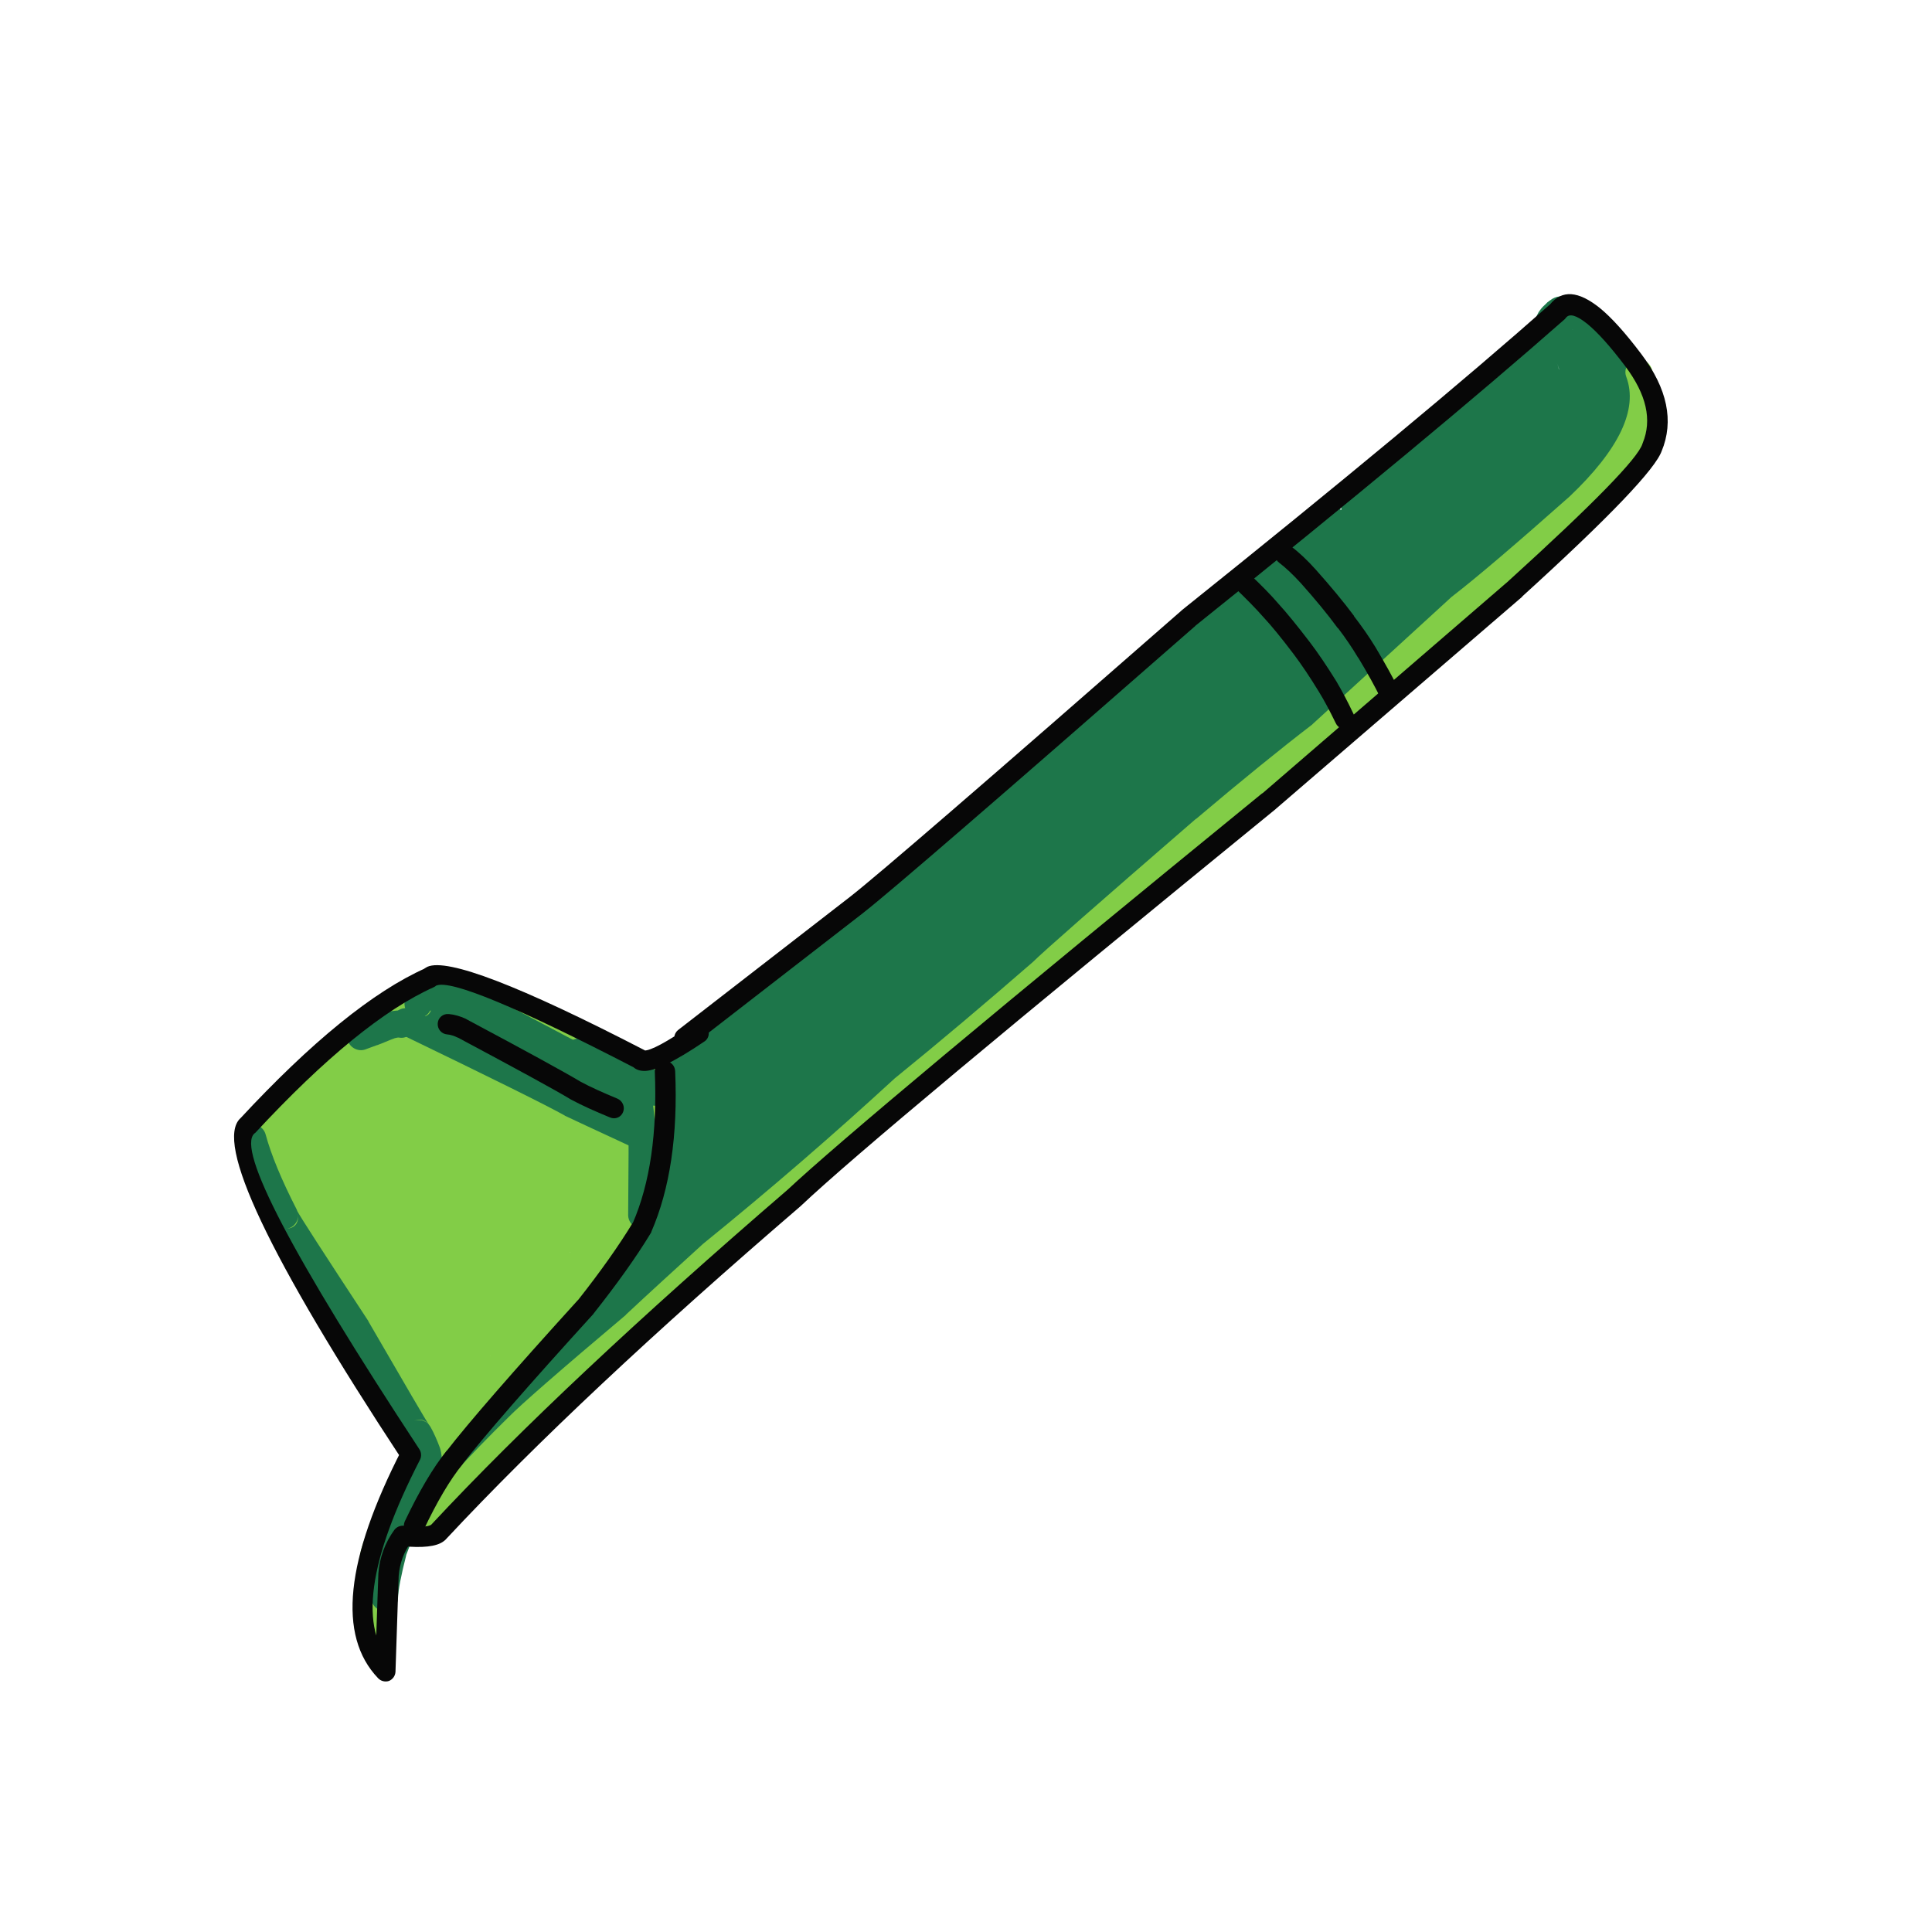 <svg xmlns="http://www.w3.org/2000/svg" xmlns:xlink="http://www.w3.org/1999/xlink" width="40" zoomAndPan="magnify" viewBox="0 0 30 30" height="40" preserveAspectRatio="xMidYMid meet" version="1.0"><defs><clipPath id="ab52fe5a8d"><path d="M 6 22 L 8 22 L 8 24 L 6 24 Z M 6 22 " clip-rule="nonzero"/></clipPath><clipPath id="c6d0d77ba2"><path d="M 0.484 19.414 L 22.785 1.98 L 28.148 8.84 L 5.848 26.273 Z M 0.484 19.414 " clip-rule="nonzero"/></clipPath><clipPath id="d681291cb4"><path d="M 0.484 19.414 L 22.785 1.98 L 28.148 8.84 L 5.848 26.273 Z M 0.484 19.414 " clip-rule="nonzero"/></clipPath><clipPath id="351e03eb57"><path d="M 7 21 L 9 21 L 9 23 L 7 23 Z M 7 21 " clip-rule="nonzero"/></clipPath><clipPath id="8415ae1d4e"><path d="M 0.484 19.414 L 22.785 1.98 L 28.148 8.84 L 5.848 26.273 Z M 0.484 19.414 " clip-rule="nonzero"/></clipPath><clipPath id="1469e73573"><path d="M 0.484 19.414 L 22.785 1.98 L 28.148 8.84 L 5.848 26.273 Z M 0.484 19.414 " clip-rule="nonzero"/></clipPath><clipPath id="488e87cd66"><path d="M 7 16 L 11 16 L 11 22 L 7 22 Z M 7 16 " clip-rule="nonzero"/></clipPath><clipPath id="8898dc053a"><path d="M 0.484 19.414 L 22.785 1.98 L 28.148 8.84 L 5.848 26.273 Z M 0.484 19.414 " clip-rule="nonzero"/></clipPath><clipPath id="b49a40abdf"><path d="M 0.484 19.414 L 22.785 1.98 L 28.148 8.84 L 5.848 26.273 Z M 0.484 19.414 " clip-rule="nonzero"/></clipPath><clipPath id="27d66f917a"><path d="M 6 15 L 12 15 L 12 24 L 6 24 Z M 6 15 " clip-rule="nonzero"/></clipPath><clipPath id="1003f20deb"><path d="M 0.484 19.414 L 22.785 1.98 L 28.148 8.84 L 5.848 26.273 Z M 0.484 19.414 " clip-rule="nonzero"/></clipPath><clipPath id="e306626fb4"><path d="M 0.484 19.414 L 22.785 1.98 L 28.148 8.84 L 5.848 26.273 Z M 0.484 19.414 " clip-rule="nonzero"/></clipPath><clipPath id="760d59eb67"><path d="M 9 15 L 12 15 L 12 22 L 9 22 Z M 9 15 " clip-rule="nonzero"/></clipPath><clipPath id="e961b00d21"><path d="M 0.484 19.414 L 22.785 1.98 L 28.148 8.84 L 5.848 26.273 Z M 0.484 19.414 " clip-rule="nonzero"/></clipPath><clipPath id="e7499da8ce"><path d="M 0.484 19.414 L 22.785 1.98 L 28.148 8.84 L 5.848 26.273 Z M 0.484 19.414 " clip-rule="nonzero"/></clipPath><clipPath id="27c37dba87"><path d="M 10 19 L 11 19 L 11 21 L 10 21 Z M 10 19 " clip-rule="nonzero"/></clipPath><clipPath id="6cab060075"><path d="M 0.484 19.414 L 22.785 1.98 L 28.148 8.84 L 5.848 26.273 Z M 0.484 19.414 " clip-rule="nonzero"/></clipPath><clipPath id="9d13c3fd04"><path d="M 0.484 19.414 L 22.785 1.98 L 28.148 8.84 L 5.848 26.273 Z M 0.484 19.414 " clip-rule="nonzero"/></clipPath><clipPath id="dffabd1b42"><path d="M 10 15 L 13 15 L 13 21 L 10 21 Z M 10 15 " clip-rule="nonzero"/></clipPath><clipPath id="d2b71425f5"><path d="M 0.484 19.414 L 22.785 1.98 L 28.148 8.84 L 5.848 26.273 Z M 0.484 19.414 " clip-rule="nonzero"/></clipPath><clipPath id="426a2ebfa3"><path d="M 0.484 19.414 L 22.785 1.98 L 28.148 8.84 L 5.848 26.273 Z M 0.484 19.414 " clip-rule="nonzero"/></clipPath><clipPath id="baa01cac24"><path d="M 11 9 L 20 9 L 20 19 L 11 19 Z M 11 9 " clip-rule="nonzero"/></clipPath><clipPath id="b929179488"><path d="M 0.484 19.414 L 22.785 1.98 L 28.148 8.84 L 5.848 26.273 Z M 0.484 19.414 " clip-rule="nonzero"/></clipPath><clipPath id="64a91efa6f"><path d="M 0.484 19.414 L 22.785 1.98 L 28.148 8.84 L 5.848 26.273 Z M 0.484 19.414 " clip-rule="nonzero"/></clipPath><clipPath id="fae80a676a"><path d="M 16 9 L 19 9 L 19 12 L 16 12 Z M 16 9 " clip-rule="nonzero"/></clipPath><clipPath id="23c85435d0"><path d="M 0.484 19.414 L 22.785 1.98 L 28.148 8.84 L 5.848 26.273 Z M 0.484 19.414 " clip-rule="nonzero"/></clipPath><clipPath id="15c4a05300"><path d="M 0.484 19.414 L 22.785 1.98 L 28.148 8.84 L 5.848 26.273 Z M 0.484 19.414 " clip-rule="nonzero"/></clipPath><clipPath id="23352b25c8"><path d="M 18 9 L 21 9 L 21 12 L 18 12 Z M 18 9 " clip-rule="nonzero"/></clipPath><clipPath id="62787633d4"><path d="M 0.484 19.414 L 22.785 1.98 L 28.148 8.84 L 5.848 26.273 Z M 0.484 19.414 " clip-rule="nonzero"/></clipPath><clipPath id="33284cbf21"><path d="M 0.484 19.414 L 22.785 1.98 L 28.148 8.84 L 5.848 26.273 Z M 0.484 19.414 " clip-rule="nonzero"/></clipPath><clipPath id="1eb9f6d737"><path d="M 12 9 L 21 9 L 21 19 L 12 19 Z M 12 9 " clip-rule="nonzero"/></clipPath><clipPath id="6524250110"><path d="M 0.484 19.414 L 22.785 1.98 L 28.148 8.84 L 5.848 26.273 Z M 0.484 19.414 " clip-rule="nonzero"/></clipPath><clipPath id="5386592901"><path d="M 0.484 19.414 L 22.785 1.98 L 28.148 8.84 L 5.848 26.273 Z M 0.484 19.414 " clip-rule="nonzero"/></clipPath><clipPath id="db1818d166"><path d="M 12 12 L 18 12 L 18 18 L 12 18 Z M 12 12 " clip-rule="nonzero"/></clipPath><clipPath id="a35741932d"><path d="M 0.484 19.414 L 22.785 1.98 L 28.148 8.84 L 5.848 26.273 Z M 0.484 19.414 " clip-rule="nonzero"/></clipPath><clipPath id="6aac287e22"><path d="M 0.484 19.414 L 22.785 1.98 L 28.148 8.84 L 5.848 26.273 Z M 0.484 19.414 " clip-rule="nonzero"/></clipPath><clipPath id="ff8431a11d"><path d="M 16 14 L 17 14 L 17 16 L 16 16 Z M 16 14 " clip-rule="nonzero"/></clipPath><clipPath id="0ff8444397"><path d="M 0.484 19.414 L 22.785 1.98 L 28.148 8.84 L 5.848 26.273 Z M 0.484 19.414 " clip-rule="nonzero"/></clipPath><clipPath id="3b1d2ae52c"><path d="M 0.484 19.414 L 22.785 1.98 L 28.148 8.84 L 5.848 26.273 Z M 0.484 19.414 " clip-rule="nonzero"/></clipPath><clipPath id="7a607687e9"><path d="M 15 11 L 19 11 L 19 15 L 15 15 Z M 15 11 " clip-rule="nonzero"/></clipPath><clipPath id="42762f0228"><path d="M 0.484 19.414 L 22.785 1.98 L 28.148 8.84 L 5.848 26.273 Z M 0.484 19.414 " clip-rule="nonzero"/></clipPath><clipPath id="33f0fd8410"><path d="M 0.484 19.414 L 22.785 1.98 L 28.148 8.84 L 5.848 26.273 Z M 0.484 19.414 " clip-rule="nonzero"/></clipPath><clipPath id="bfd947cab5"><path d="M 16 11 L 19 11 L 19 14 L 16 14 Z M 16 11 " clip-rule="nonzero"/></clipPath><clipPath id="8a79f8b353"><path d="M 0.484 19.414 L 22.785 1.98 L 28.148 8.84 L 5.848 26.273 Z M 0.484 19.414 " clip-rule="nonzero"/></clipPath><clipPath id="90ac862419"><path d="M 0.484 19.414 L 22.785 1.98 L 28.148 8.84 L 5.848 26.273 Z M 0.484 19.414 " clip-rule="nonzero"/></clipPath><clipPath id="3cfe8f3055"><path d="M 17 9 L 20 9 L 20 14 L 17 14 Z M 17 9 " clip-rule="nonzero"/></clipPath><clipPath id="414520dbd0"><path d="M 0.484 19.414 L 22.785 1.98 L 28.148 8.84 L 5.848 26.273 Z M 0.484 19.414 " clip-rule="nonzero"/></clipPath><clipPath id="92e539bcf3"><path d="M 0.484 19.414 L 22.785 1.98 L 28.148 8.84 L 5.848 26.273 Z M 0.484 19.414 " clip-rule="nonzero"/></clipPath><clipPath id="4ee2412741"><path d="M 19 4 L 26 4 L 26 11 L 19 11 Z M 19 4 " clip-rule="nonzero"/></clipPath><clipPath id="609c3d30a6"><path d="M 0.484 19.414 L 22.785 1.98 L 28.148 8.84 L 5.848 26.273 Z M 0.484 19.414 " clip-rule="nonzero"/></clipPath><clipPath id="2f76cbb026"><path d="M 0.484 19.414 L 22.785 1.98 L 28.148 8.84 L 5.848 26.273 Z M 0.484 19.414 " clip-rule="nonzero"/></clipPath><clipPath id="cd3a589d27"><path d="M 23 5 L 26 5 L 26 8 L 23 8 Z M 23 5 " clip-rule="nonzero"/></clipPath><clipPath id="7ca9fe88b7"><path d="M 0.484 19.414 L 22.785 1.98 L 28.148 8.84 L 5.848 26.273 Z M 0.484 19.414 " clip-rule="nonzero"/></clipPath><clipPath id="87e21845ee"><path d="M 0.484 19.414 L 22.785 1.98 L 28.148 8.84 L 5.848 26.273 Z M 0.484 19.414 " clip-rule="nonzero"/></clipPath><clipPath id="6c84be7457"><path d="M 24 5 L 26 5 L 26 8 L 24 8 Z M 24 5 " clip-rule="nonzero"/></clipPath><clipPath id="b11f2fcce1"><path d="M 0.484 19.414 L 22.785 1.98 L 28.148 8.84 L 5.848 26.273 Z M 0.484 19.414 " clip-rule="nonzero"/></clipPath><clipPath id="7c4582c7c8"><path d="M 0.484 19.414 L 22.785 1.98 L 28.148 8.84 L 5.848 26.273 Z M 0.484 19.414 " clip-rule="nonzero"/></clipPath><clipPath id="97519f3e98"><path d="M 19 8 L 22 8 L 22 12 L 19 12 Z M 19 8 " clip-rule="nonzero"/></clipPath><clipPath id="7853951d43"><path d="M 0.484 19.414 L 22.785 1.98 L 28.148 8.84 L 5.848 26.273 Z M 0.484 19.414 " clip-rule="nonzero"/></clipPath><clipPath id="dab497831f"><path d="M 0.484 19.414 L 22.785 1.98 L 28.148 8.84 L 5.848 26.273 Z M 0.484 19.414 " clip-rule="nonzero"/></clipPath><clipPath id="bb42e3a3f5"><path d="M 3 17 L 7 17 L 7 23 L 3 23 Z M 3 17 " clip-rule="nonzero"/></clipPath><clipPath id="e5b9b8f41d"><path d="M 0.484 19.414 L 22.785 1.98 L 28.148 8.84 L 5.848 26.273 Z M 0.484 19.414 " clip-rule="nonzero"/></clipPath><clipPath id="7f9efe0fdd"><path d="M 0.484 19.414 L 22.785 1.98 L 28.148 8.84 L 5.848 26.273 Z M 0.484 19.414 " clip-rule="nonzero"/></clipPath><clipPath id="d7ecb7b148"><path d="M 5 22 L 7 22 L 7 26 L 5 26 Z M 5 22 " clip-rule="nonzero"/></clipPath><clipPath id="ffa71e7d69"><path d="M 0.484 19.414 L 22.785 1.98 L 28.148 8.84 L 5.848 26.273 Z M 0.484 19.414 " clip-rule="nonzero"/></clipPath><clipPath id="cd5bd76cf0"><path d="M 0.484 19.414 L 22.785 1.98 L 28.148 8.84 L 5.848 26.273 Z M 0.484 19.414 " clip-rule="nonzero"/></clipPath><clipPath id="e455bb07cb"><path d="M 3 15 L 11 15 L 11 23 L 3 23 Z M 3 15 " clip-rule="nonzero"/></clipPath><clipPath id="439d9b7cd3"><path d="M 0.484 19.414 L 22.785 1.98 L 28.148 8.84 L 5.848 26.273 Z M 0.484 19.414 " clip-rule="nonzero"/></clipPath><clipPath id="b28f8fc66c"><path d="M 0.484 19.414 L 22.785 1.98 L 28.148 8.84 L 5.848 26.273 Z M 0.484 19.414 " clip-rule="nonzero"/></clipPath><clipPath id="ed25e34f38"><path d="M 3 16 L 9 16 L 9 23 L 3 23 Z M 3 16 " clip-rule="nonzero"/></clipPath><clipPath id="52ccf5d7d1"><path d="M 0.484 19.414 L 22.785 1.98 L 28.148 8.84 L 5.848 26.273 Z M 0.484 19.414 " clip-rule="nonzero"/></clipPath><clipPath id="378297a6bc"><path d="M 0.484 19.414 L 22.785 1.98 L 28.148 8.84 L 5.848 26.273 Z M 0.484 19.414 " clip-rule="nonzero"/></clipPath><clipPath id="d9914c177e"><path d="M 6 20 L 8 20 L 8 22 L 6 22 Z M 6 20 " clip-rule="nonzero"/></clipPath><clipPath id="806665240d"><path d="M 0.484 19.414 L 22.785 1.98 L 28.148 8.84 L 5.848 26.273 Z M 0.484 19.414 " clip-rule="nonzero"/></clipPath><clipPath id="c0217e29a4"><path d="M 0.484 19.414 L 22.785 1.98 L 28.148 8.84 L 5.848 26.273 Z M 0.484 19.414 " clip-rule="nonzero"/></clipPath><clipPath id="c13e163944"><path d="M 4 15 L 10 15 L 10 21 L 4 21 Z M 4 15 " clip-rule="nonzero"/></clipPath><clipPath id="5d089d3424"><path d="M 0.484 19.414 L 22.785 1.98 L 28.148 8.84 L 5.848 26.273 Z M 0.484 19.414 " clip-rule="nonzero"/></clipPath><clipPath id="17535eabab"><path d="M 0.484 19.414 L 22.785 1.98 L 28.148 8.84 L 5.848 26.273 Z M 0.484 19.414 " clip-rule="nonzero"/></clipPath><clipPath id="d87948375a"><path d="M 3 17 L 7 17 L 7 26 L 3 26 Z M 3 17 " clip-rule="nonzero"/></clipPath><clipPath id="a1fdff3fe1"><path d="M 0.484 19.414 L 22.785 1.98 L 28.148 8.84 L 5.848 26.273 Z M 0.484 19.414 " clip-rule="nonzero"/></clipPath><clipPath id="040c628f56"><path d="M 0.484 19.414 L 22.785 1.98 L 28.148 8.84 L 5.848 26.273 Z M 0.484 19.414 " clip-rule="nonzero"/></clipPath><clipPath id="1b4a50113e"><path d="M 6 15 L 11 15 L 11 18 L 6 18 Z M 6 15 " clip-rule="nonzero"/></clipPath><clipPath id="c52f9bda43"><path d="M 0.484 19.414 L 22.785 1.98 L 28.148 8.84 L 5.848 26.273 Z M 0.484 19.414 " clip-rule="nonzero"/></clipPath><clipPath id="61a036f01e"><path d="M 0.484 19.414 L 22.785 1.98 L 28.148 8.84 L 5.848 26.273 Z M 0.484 19.414 " clip-rule="nonzero"/></clipPath><clipPath id="9a678d5db3"><path d="M 9 16 L 11 16 L 11 20 L 9 20 Z M 9 16 " clip-rule="nonzero"/></clipPath><clipPath id="85d37e9555"><path d="M 0.484 19.414 L 22.785 1.98 L 28.148 8.84 L 5.848 26.273 Z M 0.484 19.414 " clip-rule="nonzero"/></clipPath><clipPath id="1dee7f5345"><path d="M 0.484 19.414 L 22.785 1.98 L 28.148 8.84 L 5.848 26.273 Z M 0.484 19.414 " clip-rule="nonzero"/></clipPath><clipPath id="29b510520b"><path d="M 6 15 L 10 15 L 10 18 L 6 18 Z M 6 15 " clip-rule="nonzero"/></clipPath><clipPath id="267e2a71f6"><path d="M 0.484 19.414 L 22.785 1.98 L 28.148 8.84 L 5.848 26.273 Z M 0.484 19.414 " clip-rule="nonzero"/></clipPath><clipPath id="e595081a34"><path d="M 0.484 19.414 L 22.785 1.98 L 28.148 8.84 L 5.848 26.273 Z M 0.484 19.414 " clip-rule="nonzero"/></clipPath><clipPath id="bff0338a50"><path d="M 6 15 L 11 15 L 11 18 L 6 18 Z M 6 15 " clip-rule="nonzero"/></clipPath><clipPath id="78da86cce2"><path d="M 0.484 19.414 L 22.785 1.98 L 28.148 8.84 L 5.848 26.273 Z M 0.484 19.414 " clip-rule="nonzero"/></clipPath><clipPath id="3768c99354"><path d="M 0.484 19.414 L 22.785 1.98 L 28.148 8.84 L 5.848 26.273 Z M 0.484 19.414 " clip-rule="nonzero"/></clipPath><clipPath id="3a9dcd0e25"><path d="M 8 16 L 11 16 L 11 18 L 8 18 Z M 8 16 " clip-rule="nonzero"/></clipPath><clipPath id="0f31ac69ee"><path d="M 0.484 19.414 L 22.785 1.98 L 28.148 8.84 L 5.848 26.273 Z M 0.484 19.414 " clip-rule="nonzero"/></clipPath><clipPath id="c6e17cdbe1"><path d="M 0.484 19.414 L 22.785 1.98 L 28.148 8.84 L 5.848 26.273 Z M 0.484 19.414 " clip-rule="nonzero"/></clipPath><clipPath id="ab13655212"><path d="M 5 15 L 7 15 L 7 17 L 5 17 Z M 5 15 " clip-rule="nonzero"/></clipPath><clipPath id="edad9aa419"><path d="M 0.484 19.414 L 22.785 1.98 L 28.148 8.84 L 5.848 26.273 Z M 0.484 19.414 " clip-rule="nonzero"/></clipPath><clipPath id="3ec98797cc"><path d="M 0.484 19.414 L 22.785 1.98 L 28.148 8.84 L 5.848 26.273 Z M 0.484 19.414 " clip-rule="nonzero"/></clipPath><clipPath id="59175a0a1c"><path d="M 6 5 L 26 5 L 26 24 L 6 24 Z M 6 5 " clip-rule="nonzero"/></clipPath><clipPath id="bbe0906dd5"><path d="M 0.484 19.414 L 22.785 1.98 L 28.148 8.84 L 5.848 26.273 Z M 0.484 19.414 " clip-rule="nonzero"/></clipPath><clipPath id="8a4787b6c4"><path d="M 0.484 19.414 L 22.785 1.98 L 28.148 8.84 L 5.848 26.273 Z M 0.484 19.414 " clip-rule="nonzero"/></clipPath><clipPath id="cb8c4d6378"><path d="M 3 4 L 26 4 L 26 27 L 3 27 Z M 3 4 " clip-rule="nonzero"/></clipPath><clipPath id="c278bab3dd"><path d="M 0.484 19.414 L 22.785 1.98 L 28.148 8.84 L 5.848 26.273 Z M 0.484 19.414 " clip-rule="nonzero"/></clipPath><clipPath id="a164d3b0ea"><path d="M 0.484 19.414 L 22.785 1.98 L 28.148 8.84 L 5.848 26.273 Z M 0.484 19.414 " clip-rule="nonzero"/></clipPath><clipPath id="7a5a92e4c1"><path d="M 6 16 L 11 16 L 11 24 L 6 24 Z M 6 16 " clip-rule="nonzero"/></clipPath><clipPath id="efdc0cdafe"><path d="M 0.484 19.414 L 22.785 1.98 L 28.148 8.84 L 5.848 26.273 Z M 0.484 19.414 " clip-rule="nonzero"/></clipPath><clipPath id="1f607f893d"><path d="M 0.484 19.414 L 22.785 1.98 L 28.148 8.84 L 5.848 26.273 Z M 0.484 19.414 " clip-rule="nonzero"/></clipPath><clipPath id="33f976556a"><path d="M 6 15 L 10 15 L 10 18 L 6 18 Z M 6 15 " clip-rule="nonzero"/></clipPath><clipPath id="d019c6f616"><path d="M 0.484 19.414 L 22.785 1.98 L 28.148 8.84 L 5.848 26.273 Z M 0.484 19.414 " clip-rule="nonzero"/></clipPath><clipPath id="79d23040f3"><path d="M 0.484 19.414 L 22.785 1.98 L 28.148 8.84 L 5.848 26.273 Z M 0.484 19.414 " clip-rule="nonzero"/></clipPath><clipPath id="cee4673ff2"><path d="M 19 8 L 22 8 L 22 12 L 19 12 Z M 19 8 " clip-rule="nonzero"/></clipPath><clipPath id="eb7a0b5b54"><path d="M 0.484 19.414 L 22.785 1.98 L 28.148 8.84 L 5.848 26.273 Z M 0.484 19.414 " clip-rule="nonzero"/></clipPath><clipPath id="6f19d835ca"><path d="M 0.484 19.414 L 22.785 1.98 L 28.148 8.84 L 5.848 26.273 Z M 0.484 19.414 " clip-rule="nonzero"/></clipPath><clipPath id="b88bf2a188"><path d="M 19 8 L 22 8 L 22 11 L 19 11 Z M 19 8 " clip-rule="nonzero"/></clipPath><clipPath id="4054247fe4"><path d="M 0.484 19.414 L 22.785 1.98 L 28.148 8.84 L 5.848 26.273 Z M 0.484 19.414 " clip-rule="nonzero"/></clipPath><clipPath id="26e83446ce"><path d="M 0.484 19.414 L 22.785 1.98 L 28.148 8.84 L 5.848 26.273 Z M 0.484 19.414 " clip-rule="nonzero"/></clipPath></defs><g clip-path="url(#ab52fe5a8d)"><g clip-path="url(#c6d0d77ba2)"><g clip-path="url(#d681291cb4)"><path fill="#1d764a" d="M 6.652 23.484 C 6.691 23.441 6.742 23.375 6.805 23.277 C 6.805 23.273 6.809 23.273 6.809 23.27 C 6.832 23.242 6.887 23.137 6.984 22.949 C 6.996 22.926 7.02 22.891 7.055 22.844 C 7.059 22.84 7.059 22.84 7.062 22.836 C 7.125 22.766 7.184 22.695 7.234 22.625 C 7.238 22.621 7.238 22.621 7.242 22.617 C 7.258 22.598 7.273 22.582 7.293 22.562 L 7.285 22.566 C 7.289 22.566 7.289 22.566 7.289 22.566 C 7.309 22.543 7.379 22.48 7.496 22.379 L 7.488 22.387 C 7.598 22.27 7.688 22.184 7.754 22.129 C 7.812 22.082 7.898 22.09 7.945 22.148 C 7.996 22.207 7.988 22.293 7.93 22.34 C 7.867 22.391 7.785 22.469 7.684 22.578 C 7.68 22.578 7.68 22.582 7.676 22.586 C 7.566 22.684 7.504 22.738 7.488 22.754 C 7.488 22.754 7.488 22.758 7.484 22.758 C 7.473 22.773 7.461 22.785 7.449 22.801 L 7.453 22.793 C 7.398 22.867 7.336 22.945 7.266 23.023 L 7.273 23.016 C 7.246 23.047 7.23 23.07 7.227 23.082 C 7.121 23.281 7.059 23.398 7.027 23.438 C 7.027 23.438 7.027 23.438 7.027 23.441 L 7.031 23.43 C 6.961 23.539 6.902 23.621 6.852 23.676 C 6.797 23.73 6.711 23.73 6.656 23.676 C 6.602 23.625 6.602 23.535 6.652 23.484 Z M 6.652 23.484 " fill-opacity="1" fill-rule="nonzero"/><path fill="#1d764a" d="M 6.555 23.574 C 6.656 23.422 6.746 23.281 6.824 23.152 L 6.82 23.156 C 6.824 23.152 6.824 23.152 6.824 23.148 C 6.836 23.133 6.855 23.102 6.891 23.055 C 6.891 23.051 6.895 23.051 6.895 23.051 C 6.926 23.012 6.957 22.973 6.988 22.941 C 6.988 22.941 6.992 22.941 6.992 22.938 L 7.105 22.832 C 7.16 22.785 7.246 22.789 7.297 22.844 C 7.352 22.902 7.348 22.988 7.293 23.039 L 7.176 23.145 L 7.18 23.141 C 7.156 23.164 7.133 23.188 7.109 23.219 L 7.113 23.219 C 7.082 23.258 7.066 23.285 7.059 23.293 C 7.059 23.293 7.059 23.297 7.059 23.297 C 6.977 23.434 6.883 23.578 6.781 23.73 C 6.742 23.793 6.656 23.809 6.594 23.766 C 6.531 23.723 6.516 23.637 6.555 23.574 Z M 6.555 23.574 " fill-opacity="1" fill-rule="nonzero"/></g></g></g><g clip-path="url(#351e03eb57)"><g clip-path="url(#8415ae1d4e)"><g clip-path="url(#1469e73573)"><path fill="#1d764a" d="M 7.387 22.383 L 7.547 22.258 L 7.543 22.262 C 7.562 22.246 7.578 22.23 7.594 22.215 C 7.598 22.211 7.598 22.211 7.602 22.207 C 7.598 22.211 7.598 22.211 7.598 22.211 C 7.602 22.207 7.609 22.195 7.625 22.18 L 7.621 22.184 C 7.656 22.137 7.688 22.094 7.715 22.062 L 7.934 21.812 C 7.934 21.809 7.934 21.809 7.938 21.809 L 7.934 21.809 L 7.938 21.809 C 7.973 21.77 8 21.742 8.02 21.723 L 8.016 21.723 C 8.09 21.652 8.176 21.574 8.266 21.484 C 8.32 21.434 8.406 21.438 8.457 21.492 C 8.512 21.547 8.512 21.637 8.457 21.688 C 8.363 21.777 8.281 21.855 8.207 21.926 L 8.203 21.926 C 8.191 21.938 8.168 21.965 8.137 21.996 L 8.141 21.992 L 7.922 22.246 L 7.922 22.242 C 7.898 22.27 7.871 22.305 7.84 22.348 L 7.84 22.352 C 7.84 22.352 7.84 22.352 7.836 22.355 C 7.816 22.379 7.805 22.395 7.797 22.402 C 7.793 22.406 7.789 22.41 7.785 22.414 L 7.793 22.406 C 7.77 22.43 7.746 22.453 7.719 22.473 C 7.719 22.477 7.719 22.477 7.715 22.477 L 7.559 22.602 C 7.5 22.648 7.414 22.637 7.367 22.574 C 7.32 22.516 7.328 22.43 7.387 22.383 Z M 7.387 22.383 " fill-opacity="1" fill-rule="nonzero"/></g></g></g><g clip-path="url(#488e87cd66)"><g clip-path="url(#8898dc053a)"><g clip-path="url(#b49a40abdf)"><path fill="#1d764a" d="M 7.883 21.598 C 7.883 21.59 7.887 21.582 7.887 21.574 C 7.914 21.484 7.969 21.391 8.047 21.297 C 8.055 21.293 8.059 21.285 8.066 21.277 C 8.539 20.812 8.805 20.535 8.855 20.449 C 8.855 20.453 8.852 20.457 8.852 20.465 C 8.867 20.426 8.891 20.391 8.926 20.363 C 8.914 20.371 8.906 20.379 8.902 20.383 C 8.945 20.332 9.086 20.105 9.32 19.707 C 9.328 19.695 9.332 19.688 9.34 19.68 C 9.582 19.359 9.812 19.012 10.031 18.648 L 10.023 18.66 C 10.109 18.496 10.184 18.25 10.246 17.918 L 10.242 17.953 C 10.293 17.188 10.301 16.746 10.262 16.621 C 10.262 16.621 10.262 16.621 10.262 16.625 C 10.203 16.477 10.277 16.312 10.422 16.262 C 10.566 16.207 10.73 16.281 10.785 16.43 C 10.789 16.441 10.793 16.453 10.797 16.465 C 10.855 16.656 10.859 17.172 10.805 18.004 C 10.805 18.016 10.801 18.027 10.801 18.039 C 10.723 18.422 10.633 18.723 10.523 18.934 C 10.52 18.938 10.52 18.941 10.516 18.945 C 10.289 19.328 10.047 19.691 9.789 20.031 L 9.809 20.004 C 9.555 20.43 9.398 20.676 9.34 20.75 C 9.324 20.77 9.309 20.785 9.293 20.797 L 9.367 20.695 C 9.359 20.715 9.352 20.734 9.34 20.754 C 9.262 20.879 8.973 21.191 8.465 21.688 L 8.48 21.672 C 8.449 21.707 8.434 21.734 8.426 21.75 C 8.391 21.898 8.234 21.988 8.086 21.945 C 7.934 21.902 7.844 21.746 7.883 21.598 Z M 7.883 21.598 " fill-opacity="1" fill-rule="nonzero"/></g></g></g><g clip-path="url(#27d66f917a)"><g clip-path="url(#1003f20deb)"><g clip-path="url(#e306626fb4)"><path fill="#1d764a" d="M 6.977 22.867 C 7.195 22.695 7.324 22.594 7.355 22.562 C 7.254 22.664 7.25 22.781 7.348 22.914 C 7.273 22.816 7.27 22.684 7.336 22.582 L 7.777 21.926 C 7.789 21.91 7.805 21.895 7.816 21.879 L 8.121 21.594 L 8.109 21.609 C 8.754 20.914 9.105 20.512 9.164 20.406 C 9.18 20.379 9.199 20.355 9.223 20.332 C 9.359 20.215 9.445 20.133 9.48 20.086 L 9.48 20.09 C 9.664 19.855 9.773 19.719 9.797 19.672 C 9.77 19.723 9.766 19.781 9.781 19.852 C 9.766 19.789 9.77 19.723 9.797 19.664 L 10.078 19.055 C 10.117 18.969 10.199 18.91 10.293 18.898 C 10.18 18.91 10.105 18.969 10.074 19.066 C 10.086 19.031 10.117 18.902 10.168 18.688 C 10.172 18.668 10.18 18.648 10.188 18.633 C 10.324 18.332 10.414 18.094 10.457 17.91 L 10.453 17.922 C 10.605 17.094 10.66 16.5 10.613 16.145 C 10.594 15.992 10.699 15.852 10.855 15.836 C 11.008 15.816 11.148 15.93 11.172 16.086 C 11.223 16.5 11.172 17.152 11.008 18.039 C 11.008 18.043 11.004 18.047 11.004 18.051 C 10.957 18.27 10.852 18.547 10.695 18.883 L 10.715 18.828 C 10.66 19.062 10.625 19.207 10.605 19.262 C 10.566 19.383 10.488 19.449 10.371 19.461 L 10.59 19.305 L 10.309 19.91 L 10.324 19.723 C 10.348 19.801 10.336 19.879 10.289 19.957 C 10.25 20.031 10.125 20.195 9.922 20.449 C 9.922 20.453 9.922 20.453 9.922 20.453 C 9.863 20.52 9.758 20.625 9.602 20.762 L 9.66 20.691 C 9.656 20.691 9.656 20.691 9.656 20.691 C 9.578 20.836 9.199 21.273 8.523 22 C 8.52 22.004 8.516 22.008 8.512 22.012 L 8.207 22.297 L 8.246 22.254 L 7.805 22.91 L 7.793 22.578 C 7.895 22.715 7.883 22.844 7.758 22.969 C 7.707 23.016 7.566 23.133 7.328 23.316 C 7.203 23.41 7.027 23.387 6.93 23.262 C 6.836 23.137 6.855 22.961 6.977 22.867 Z M 6.977 22.867 " fill-opacity="1" fill-rule="nonzero"/></g></g></g><g clip-path="url(#760d59eb67)"><g clip-path="url(#e961b00d21)"><g clip-path="url(#e7499da8ce)"><path fill="#1d764a" d="M 9.266 20.672 C 9.395 20.523 9.543 20.387 9.715 20.258 L 9.684 20.285 C 9.707 20.262 9.734 20.23 9.762 20.191 L 9.75 20.211 C 10 19.773 10.336 19.246 10.754 18.629 L 10.746 18.637 C 10.824 18.508 10.879 18.406 10.91 18.324 C 10.91 18.32 10.914 18.316 10.914 18.312 C 10.957 18.215 10.988 18.047 11.016 17.801 C 11.02 17.777 11.023 17.758 11.031 17.734 C 11.117 17.496 11.164 17.355 11.176 17.316 C 11.16 17.371 11.172 17.43 11.203 17.492 C 11.168 17.43 11.16 17.359 11.18 17.293 C 11.25 17.008 11.289 16.801 11.297 16.664 L 11.297 16.684 L 11.281 15.98 L 11.293 16.062 C 11.293 16.055 11.289 16.047 11.289 16.043 C 11.336 16.141 11.418 16.172 11.543 16.137 C 11.574 16.129 11.598 16.113 11.613 16.098 C 11.609 16.102 11.605 16.105 11.602 16.113 C 11.555 16.184 11.52 16.328 11.492 16.543 L 11.492 16.523 C 11.453 17.246 11.391 17.715 11.312 17.93 L 11.316 17.742 C 11.332 17.797 11.336 17.855 11.32 17.918 C 11.301 18.016 11.195 18.297 11.008 18.762 L 11.012 18.758 C 10.98 18.836 10.926 18.922 10.852 19.008 C 10.75 19.125 10.574 19.133 10.453 19.031 C 10.336 18.926 10.32 18.746 10.422 18.629 C 10.457 18.59 10.477 18.562 10.484 18.543 C 10.484 18.539 10.488 18.539 10.488 18.539 C 10.66 18.102 10.758 17.848 10.773 17.781 C 10.762 17.816 10.766 17.859 10.781 17.902 C 10.762 17.844 10.762 17.777 10.785 17.719 C 10.844 17.559 10.895 17.145 10.93 16.477 C 10.93 16.473 10.934 16.465 10.934 16.457 C 10.973 16.156 11.035 15.938 11.125 15.797 L 11.129 15.797 C 11.148 15.766 11.168 15.738 11.191 15.715 C 11.246 15.652 11.305 15.613 11.371 15.594 C 11.562 15.539 11.703 15.613 11.797 15.812 C 11.809 15.84 11.82 15.871 11.832 15.906 C 11.84 15.93 11.844 15.957 11.844 15.984 L 11.859 16.684 C 11.859 16.691 11.859 16.699 11.859 16.703 C 11.852 16.879 11.805 17.125 11.723 17.445 L 11.699 17.246 C 11.734 17.309 11.742 17.379 11.723 17.461 C 11.707 17.52 11.652 17.68 11.562 17.941 L 11.574 17.875 C 11.543 18.176 11.496 18.398 11.434 18.547 L 11.438 18.535 C 11.395 18.648 11.324 18.785 11.227 18.945 C 11.227 18.945 11.223 18.949 11.223 18.953 C 10.812 19.562 10.484 20.078 10.234 20.504 C 10.23 20.512 10.227 20.52 10.223 20.523 C 10.18 20.59 10.133 20.645 10.086 20.688 C 10.078 20.699 10.066 20.707 10.055 20.719 C 9.914 20.82 9.793 20.934 9.691 21.051 C 9.59 21.168 9.41 21.176 9.293 21.07 C 9.176 20.965 9.164 20.785 9.266 20.672 Z M 9.266 20.672 " fill-opacity="1" fill-rule="nonzero"/></g></g></g><g clip-path="url(#27c37dba87)"><g clip-path="url(#6cab060075)"><g clip-path="url(#9d13c3fd04)"><path fill="#1d764a" d="M 10.805 19.906 L 10.781 19.977 C 10.734 20.125 10.574 20.203 10.426 20.152 C 10.277 20.102 10.195 19.941 10.242 19.793 L 10.266 19.719 C 10.312 19.574 10.473 19.492 10.621 19.543 C 10.77 19.594 10.852 19.758 10.805 19.906 Z M 10.805 19.906 " fill-opacity="1" fill-rule="nonzero"/></g></g></g><g clip-path="url(#dffabd1b42)"><g clip-path="url(#d2b71425f5)"><g clip-path="url(#426a2ebfa3)"><path fill="#1d764a" d="M 10.195 19.949 C 10.195 19.945 10.195 19.945 10.195 19.945 C 10.207 19.82 10.25 19.727 10.332 19.664 C 10.344 19.652 10.359 19.645 10.371 19.637 C 10.492 19.57 10.586 19.473 10.656 19.344 C 10.66 19.336 10.664 19.328 10.668 19.32 C 10.84 19.062 10.984 18.809 11.102 18.555 C 11.109 18.535 11.121 18.516 11.133 18.5 C 11.293 18.297 11.383 18.172 11.406 18.129 C 11.402 18.137 11.398 18.145 11.395 18.156 C 11.402 18.133 11.414 18.109 11.43 18.086 C 11.461 18.043 11.512 17.906 11.582 17.684 C 11.586 17.68 11.586 17.68 11.586 17.676 C 11.695 17.355 11.75 16.891 11.746 16.285 L 11.75 16.316 C 11.723 16.121 11.676 15.984 11.605 15.91 C 11.578 15.879 11.555 15.848 11.543 15.809 C 11.48 15.652 11.508 15.516 11.625 15.402 C 11.637 15.387 11.652 15.375 11.668 15.367 C 11.695 15.352 11.719 15.336 11.742 15.328 C 11.914 15.25 12.078 15.266 12.234 15.379 C 12.305 15.43 12.371 15.504 12.43 15.594 C 12.465 15.648 12.496 15.711 12.527 15.777 C 12.699 16.148 12.742 16.594 12.656 17.113 C 12.652 17.117 12.652 17.121 12.652 17.125 C 12.57 17.527 12.453 17.902 12.305 18.246 C 12.305 18.25 12.301 18.254 12.301 18.258 C 12.234 18.387 12.18 18.492 12.129 18.566 C 12.113 18.594 12.094 18.613 12.07 18.633 C 12.074 18.633 12.074 18.629 12.074 18.629 C 12.008 18.695 11.809 18.984 11.48 19.504 C 11.398 19.633 11.227 19.668 11.094 19.582 C 10.961 19.496 10.922 19.32 11.004 19.191 C 11.355 18.637 11.582 18.309 11.684 18.211 C 11.695 18.203 11.707 18.191 11.719 18.184 L 11.656 18.25 C 11.695 18.191 11.738 18.109 11.793 17.996 L 11.789 18.008 C 11.922 17.699 12.027 17.363 12.102 16.996 L 12.102 17.008 C 12.168 16.602 12.141 16.27 12.02 16.004 C 12.016 16.004 12.016 16.004 12.016 16.004 C 11.996 15.961 11.977 15.922 11.957 15.895 C 11.941 15.863 11.926 15.844 11.914 15.836 C 11.938 15.852 11.961 15.855 11.984 15.844 C 11.98 15.844 11.98 15.848 11.977 15.848 L 12.023 15.812 C 12.078 15.754 12.094 15.691 12.066 15.617 L 12.004 15.52 C 12.164 15.688 12.266 15.938 12.305 16.262 C 12.309 16.273 12.309 16.285 12.309 16.293 C 12.312 16.965 12.25 17.492 12.117 17.875 L 12.121 17.867 C 12.031 18.141 11.961 18.32 11.902 18.41 C 11.898 18.414 11.898 18.414 11.895 18.418 L 11.93 18.348 C 11.922 18.367 11.914 18.391 11.902 18.414 C 11.863 18.48 11.758 18.629 11.578 18.855 L 11.613 18.801 C 11.484 19.082 11.324 19.363 11.141 19.645 L 11.156 19.617 C 11.035 19.848 10.867 20.02 10.645 20.137 L 10.688 20.109 C 10.73 20.074 10.754 20.035 10.758 19.996 C 10.75 20.152 10.617 20.266 10.461 20.254 C 10.305 20.242 10.188 20.105 10.195 19.949 Z M 10.195 19.949 " fill-opacity="1" fill-rule="nonzero"/></g></g></g><g clip-path="url(#baa01cac24)"><g clip-path="url(#b929179488)"><g clip-path="url(#64a91efa6f)"><path fill="#1d764a" d="M 11.801 18.418 L 12.48 17.055 L 12.473 17.074 C 12.523 16.953 12.547 16.789 12.551 16.57 C 12.551 16.562 12.551 16.555 12.551 16.551 C 12.562 16.379 12.527 16.199 12.438 16.008 C 12.43 15.992 12.426 15.98 12.422 15.969 C 12.43 15.992 12.438 16.008 12.449 16.02 C 12.398 15.973 12.254 15.918 12.008 15.859 C 11.973 15.852 11.941 15.836 11.914 15.816 C 11.719 15.68 11.684 15.508 11.809 15.293 C 11.816 15.281 11.82 15.273 11.828 15.262 C 11.832 15.254 11.84 15.242 11.848 15.234 C 11.859 15.215 11.879 15.199 11.895 15.184 L 12.668 14.574 L 12.652 14.586 C 12.836 14.418 12.949 14.32 12.992 14.289 C 13.02 14.27 13.047 14.254 13.07 14.242 L 13.02 14.27 C 13.59 13.891 14.004 13.605 14.262 13.406 L 14.25 13.418 L 16.027 11.906 C 16.031 11.902 16.035 11.902 16.039 11.898 C 16.535 11.523 16.805 11.316 16.848 11.273 C 16.727 11.383 16.719 11.508 16.824 11.648 C 16.922 11.777 17.043 11.805 17.18 11.73 C 17.055 11.801 16.898 11.762 16.816 11.645 C 16.73 11.527 16.746 11.367 16.852 11.27 C 17.23 10.922 17.684 10.48 18.211 9.941 C 18.223 9.926 18.238 9.914 18.254 9.906 L 18.816 9.531 C 18.945 9.445 19.121 9.484 19.207 9.613 C 19.297 9.746 19.262 9.922 19.137 10.004 L 18.57 10.379 L 18.613 10.344 C 18.082 10.887 17.621 11.336 17.234 11.691 L 16.906 11.23 C 17.047 11.156 17.168 11.18 17.27 11.312 C 17.375 11.453 17.363 11.582 17.227 11.703 C 17.172 11.75 16.891 11.969 16.387 12.352 L 16.398 12.344 L 14.621 13.852 C 14.617 13.855 14.613 13.859 14.609 13.863 C 14.344 14.066 13.918 14.359 13.336 14.746 C 13.32 14.758 13.301 14.766 13.281 14.773 C 13.305 14.766 13.32 14.758 13.336 14.746 C 13.305 14.77 13.207 14.855 13.035 15.012 C 13.031 15.016 13.027 15.02 13.023 15.023 L 12.25 15.633 L 12.301 15.582 C 12.297 15.586 12.297 15.586 12.297 15.586 C 12.297 15.59 12.297 15.59 12.293 15.59 C 12.348 15.5 12.324 15.422 12.223 15.352 L 12.129 15.309 C 12.469 15.395 12.703 15.492 12.828 15.609 C 12.895 15.672 12.938 15.738 12.961 15.816 L 12.945 15.777 C 13.078 16.059 13.133 16.336 13.109 16.609 L 13.113 16.586 C 13.109 16.879 13.07 17.117 12.992 17.305 C 12.992 17.309 12.988 17.312 12.984 17.32 L 12.305 18.68 C 12.238 18.82 12.07 18.871 11.93 18.801 C 11.789 18.727 11.734 18.555 11.801 18.418 Z M 11.801 18.418 " fill-opacity="1" fill-rule="nonzero"/></g></g></g><g clip-path="url(#fae80a676a)"><g clip-path="url(#23c85435d0)"><g clip-path="url(#15c4a05300)"><path fill="#1d764a" d="M 16.254 11.406 C 16.285 11.398 16.312 11.387 16.332 11.375 L 16.691 11.148 L 16.695 11.148 C 16.715 11.133 16.758 11.105 16.82 11.062 L 16.812 11.066 C 16.934 10.977 17.09 10.859 17.285 10.719 C 17.324 10.691 17.371 10.652 17.422 10.609 C 17.426 10.609 17.426 10.609 17.426 10.609 C 17.43 10.605 17.449 10.59 17.484 10.559 L 17.484 10.562 C 17.594 10.469 17.676 10.402 17.727 10.363 C 17.82 10.285 17.914 10.211 17.996 10.145 C 18 10.145 18 10.145 18 10.145 C 18.008 10.141 18.023 10.125 18.051 10.105 L 18.047 10.105 C 18.07 10.086 18.09 10.07 18.105 10.055 L 18.102 10.059 C 18.141 10.02 18.23 9.934 18.375 9.801 C 18.402 9.773 18.438 9.742 18.488 9.703 C 18.605 9.609 18.785 9.633 18.883 9.754 C 18.98 9.879 18.961 10.055 18.844 10.152 C 18.805 10.18 18.781 10.203 18.766 10.219 C 18.625 10.352 18.535 10.434 18.496 10.469 C 18.496 10.473 18.496 10.473 18.492 10.473 C 18.469 10.496 18.445 10.52 18.418 10.543 C 18.414 10.543 18.414 10.543 18.414 10.543 C 18.383 10.57 18.363 10.586 18.352 10.594 C 18.352 10.598 18.348 10.598 18.348 10.598 L 18.352 10.598 C 18.266 10.66 18.176 10.73 18.082 10.809 C 18.035 10.848 17.957 10.91 17.848 11 C 17.848 11 17.848 11.004 17.848 11.004 C 17.809 11.035 17.785 11.051 17.777 11.059 L 17.781 11.059 C 17.723 11.105 17.668 11.145 17.625 11.176 C 17.625 11.176 17.625 11.176 17.625 11.18 C 17.43 11.32 17.273 11.434 17.156 11.523 C 17.156 11.523 17.152 11.523 17.152 11.527 C 17.082 11.578 17.031 11.613 17 11.633 L 16.637 11.859 C 16.562 11.902 16.48 11.938 16.387 11.957 C 16.238 11.992 16.086 11.895 16.047 11.742 C 16.012 11.59 16.102 11.438 16.254 11.406 Z M 16.254 11.406 " fill-opacity="1" fill-rule="nonzero"/></g></g></g><g clip-path="url(#23352b25c8)"><g clip-path="url(#62787633d4)"><g clip-path="url(#33284cbf21)"><path fill="#1d764a" d="M 18.609 9.559 C 18.684 9.309 18.852 9.227 19.109 9.312 L 19.113 9.312 C 19.125 9.316 19.141 9.32 19.16 9.328 C 19.164 9.332 19.168 9.332 19.172 9.336 L 19.203 9.352 L 19.172 9.336 C 19.211 9.352 19.25 9.379 19.285 9.406 C 19.289 9.414 19.297 9.418 19.305 9.426 L 19.301 9.422 L 19.473 9.574 L 19.465 9.566 L 19.473 9.574 C 19.52 9.617 19.562 9.66 19.609 9.711 C 19.613 9.715 19.613 9.715 19.613 9.715 C 19.59 9.688 19.562 9.668 19.531 9.656 C 19.535 9.656 19.535 9.656 19.535 9.656 C 19.367 9.578 19.242 9.625 19.172 9.797 C 19.141 9.863 19.137 9.926 19.16 9.984 C 19.16 9.98 19.156 9.977 19.152 9.969 L 19.164 9.992 L 19.047 9.781 C 19.039 9.773 19.035 9.762 19.031 9.75 C 18.992 9.656 18.953 9.57 18.91 9.492 L 18.918 9.508 C 18.816 9.332 18.848 9.199 19.012 9.105 C 19.117 9.047 19.227 9.055 19.34 9.137 C 19.387 9.172 19.484 9.254 19.625 9.387 L 19.621 9.379 C 19.742 9.488 19.852 9.617 19.949 9.77 C 19.949 9.77 19.949 9.77 19.953 9.773 C 19.992 9.836 20.027 9.895 20.055 9.953 C 20.055 9.957 20.055 9.957 20.059 9.961 C 20.141 10.141 20.191 10.246 20.207 10.273 C 20.195 10.254 20.18 10.23 20.156 10.211 C 20.176 10.23 20.195 10.25 20.207 10.273 L 20.48 10.707 L 20.473 10.699 C 20.488 10.719 20.504 10.742 20.523 10.762 L 20.52 10.762 C 20.617 10.879 20.711 10.984 20.797 11.082 C 20.902 11.199 20.895 11.379 20.777 11.48 C 20.664 11.582 20.484 11.57 20.383 11.453 C 20.293 11.352 20.195 11.242 20.098 11.125 C 20.066 11.086 20.039 11.051 20.012 11.012 C 20.008 11.008 20.008 11.004 20.004 11 L 19.734 10.566 L 19.785 10.625 C 19.758 10.605 19.738 10.574 19.719 10.543 C 19.695 10.5 19.637 10.383 19.547 10.188 L 19.551 10.195 C 19.531 10.156 19.508 10.113 19.48 10.066 L 19.48 10.07 C 19.41 9.961 19.336 9.875 19.258 9.805 C 19.254 9.801 19.254 9.801 19.25 9.797 C 19.125 9.684 19.051 9.617 19.023 9.594 C 19.109 9.656 19.199 9.656 19.301 9.602 C 19.461 9.508 19.492 9.387 19.402 9.23 C 19.406 9.234 19.406 9.238 19.41 9.242 C 19.457 9.332 19.504 9.434 19.551 9.543 L 19.535 9.512 L 19.652 9.723 C 19.656 9.73 19.66 9.738 19.664 9.746 C 19.672 9.766 19.68 9.781 19.684 9.793 C 19.719 9.879 19.719 9.961 19.688 10.031 C 19.613 10.207 19.488 10.25 19.312 10.172 L 19.316 10.172 C 19.27 10.152 19.23 10.125 19.199 10.086 L 19.203 10.09 C 19.168 10.055 19.133 10.02 19.102 9.992 L 19.113 10 L 19.105 9.992 L 18.934 9.844 C 18.934 9.84 18.934 9.84 18.934 9.84 C 18.93 9.84 18.93 9.84 18.93 9.84 C 18.934 9.84 18.938 9.844 18.941 9.844 L 18.91 9.828 L 18.953 9.852 C 18.953 9.852 18.949 9.848 18.949 9.848 C 19.051 9.883 19.117 9.844 19.148 9.734 C 19.105 9.883 18.949 9.961 18.801 9.914 C 18.648 9.863 18.566 9.707 18.609 9.559 Z M 18.609 9.559 " fill-opacity="1" fill-rule="nonzero"/></g></g></g><g clip-path="url(#1eb9f6d737)"><g clip-path="url(#6524250110)"><g clip-path="url(#5386592901)"><path fill="#1d764a" d="M 12.234 17.965 C 12.246 17.941 12.258 17.922 12.273 17.902 C 12.301 17.871 12.332 17.836 12.371 17.801 C 12.379 17.793 12.383 17.789 12.391 17.785 C 12.461 17.734 12.535 17.672 12.617 17.602 L 13.582 16.758 C 13.59 16.754 13.594 16.75 13.602 16.746 C 13.883 16.539 14.141 16.336 14.379 16.137 C 14.383 16.129 14.387 16.125 14.395 16.121 L 15.453 15.352 L 15.438 15.363 C 16.34 14.613 16.988 14.086 17.375 13.781 L 17.363 13.793 L 20.184 11.301 L 20.164 11.324 C 20.164 11.32 20.164 11.32 20.164 11.32 C 20.113 11.387 20.113 11.465 20.172 11.555 L 20.289 11.66 C 19.828 11.434 19.348 10.887 18.844 10.02 C 18.785 9.926 18.789 9.809 18.852 9.719 C 18.91 9.629 19.02 9.586 19.125 9.605 C 19.188 9.613 19.246 9.637 19.305 9.672 C 19.469 9.777 19.629 10.008 19.789 10.367 C 19.797 10.383 19.801 10.398 19.805 10.414 C 19.902 10.805 20.012 11.125 20.137 11.379 C 20.141 11.395 20.148 11.41 20.152 11.426 C 20.156 11.438 20.16 11.449 20.16 11.461 C 20.215 11.691 20.141 11.832 19.941 11.891 C 19.906 11.898 19.867 11.902 19.828 11.902 C 19.672 11.898 19.551 11.766 19.551 11.609 C 19.551 11.453 19.68 11.332 19.836 11.336 C 19.816 11.336 19.797 11.34 19.777 11.344 C 19.641 11.383 19.586 11.461 19.613 11.578 C 19.613 11.578 19.613 11.578 19.613 11.574 L 19.629 11.617 C 19.488 11.328 19.363 10.965 19.258 10.539 L 19.277 10.586 C 19.164 10.336 19.078 10.191 19.016 10.152 C 19.02 10.156 19.031 10.16 19.043 10.16 L 19.324 9.742 C 19.77 10.508 20.172 10.977 20.527 11.156 C 20.578 11.18 20.617 11.215 20.645 11.262 C 20.734 11.402 20.719 11.543 20.605 11.684 C 20.598 11.691 20.59 11.699 20.582 11.707 C 20.578 11.715 20.57 11.723 20.562 11.73 L 17.742 14.223 C 17.734 14.227 17.73 14.23 17.727 14.234 C 17.344 14.531 16.703 15.055 15.801 15.805 C 15.797 15.809 15.793 15.812 15.789 15.816 L 14.73 16.582 L 14.746 16.57 C 14.5 16.781 14.23 16.992 13.938 17.207 L 13.957 17.191 L 12.992 18.035 C 12.898 18.117 12.812 18.184 12.73 18.242 L 12.75 18.227 C 12.734 18.242 12.727 18.25 12.719 18.258 C 12.723 18.254 12.727 18.25 12.727 18.246 C 12.652 18.383 12.484 18.43 12.348 18.352 C 12.211 18.273 12.16 18.098 12.234 17.965 Z M 12.234 17.965 " fill-opacity="1" fill-rule="nonzero"/></g></g></g><g clip-path="url(#db1818d166)"><g clip-path="url(#a35741932d)"><g clip-path="url(#6aac287e22)"><path fill="#1d764a" d="M 13.871 13.922 C 13.871 13.922 13.871 13.926 13.867 13.926 C 13.789 13.992 13.75 14.098 13.773 14.203 C 13.762 14.203 13.75 14.207 13.738 14.207 C 13.703 14.219 13.672 14.234 13.641 14.258 C 13.594 14.297 13.559 14.348 13.543 14.41 C 13.539 14.441 13.531 14.469 13.531 14.5 C 13.398 14.414 13.281 14.414 13.172 14.5 C 13.168 14.5 13.168 14.504 13.164 14.504 C 13.105 14.555 13.066 14.629 13.066 14.707 C 13.062 14.723 13.066 14.738 13.066 14.75 C 13.004 14.742 12.945 14.746 12.887 14.77 C 12.863 14.777 12.84 14.793 12.816 14.809 C 12.766 14.848 12.73 14.906 12.719 14.973 C 12.711 15.004 12.711 15.031 12.715 15.059 C 12.695 15.066 12.672 15.078 12.652 15.09 C 12.645 15.098 12.637 15.102 12.629 15.105 C 12.598 15.133 12.574 15.16 12.555 15.195 C 12.508 15.199 12.461 15.219 12.426 15.25 C 12.41 15.262 12.395 15.273 12.383 15.289 C 12.285 15.41 12.301 15.586 12.422 15.691 C 12.711 15.934 12.926 16.18 13.059 16.426 C 13.027 16.609 12.941 16.867 12.809 17.199 C 12.762 17.312 12.793 17.445 12.887 17.527 C 12.98 17.605 13.117 17.617 13.219 17.555 C 13.305 17.504 13.379 17.453 13.434 17.406 C 13.492 17.363 13.535 17.324 13.562 17.289 C 13.59 17.254 13.613 17.223 13.629 17.188 C 13.672 17.105 13.707 17.023 13.727 16.949 C 13.824 16.988 13.918 16.973 14.008 16.902 C 14.016 16.895 14.023 16.887 14.035 16.875 C 14.094 16.82 14.129 16.746 14.145 16.652 C 14.145 16.641 14.145 16.633 14.145 16.625 C 14.148 16.609 14.148 16.594 14.145 16.574 C 14.145 16.543 14.137 16.512 14.133 16.477 C 14.145 16.48 14.152 16.484 14.164 16.488 C 14.281 16.516 14.371 16.504 14.438 16.453 C 14.496 16.41 14.535 16.336 14.559 16.238 C 14.562 16.219 14.566 16.195 14.566 16.176 C 14.57 16.156 14.57 16.141 14.57 16.121 C 14.664 16.145 14.742 16.133 14.805 16.082 C 14.852 16.047 14.891 15.988 14.918 15.91 C 14.93 15.883 14.938 15.848 14.941 15.812 C 14.941 15.809 14.941 15.805 14.941 15.801 C 14.945 15.793 14.945 15.789 14.945 15.781 C 14.945 15.777 14.945 15.773 14.945 15.77 C 15.012 15.77 15.066 15.75 15.113 15.715 C 15.156 15.68 15.195 15.629 15.223 15.559 C 15.332 15.582 15.438 15.57 15.531 15.523 C 15.551 15.516 15.566 15.504 15.582 15.492 C 15.594 15.484 15.602 15.477 15.609 15.465 C 15.652 15.422 15.684 15.371 15.699 15.316 C 15.703 15.316 15.703 15.316 15.703 15.316 C 15.742 15.312 15.773 15.301 15.805 15.281 C 15.824 15.27 15.84 15.262 15.855 15.25 C 15.902 15.211 15.938 15.168 15.957 15.113 C 16.062 15.148 16.152 15.133 16.234 15.07 C 16.246 15.059 16.258 15.051 16.266 15.039 C 16.266 15.039 16.27 15.039 16.27 15.039 C 16.41 14.926 16.457 14.773 16.402 14.578 C 16.402 14.574 16.398 14.57 16.398 14.562 C 16.504 14.59 16.59 14.582 16.66 14.543 C 16.758 14.594 16.875 14.582 16.961 14.516 C 16.98 14.504 16.996 14.488 17.008 14.469 C 17.102 14.348 17.078 14.168 16.957 14.07 C 16.902 14.027 16.863 13.992 16.84 13.957 C 16.543 13.535 16.359 13.281 16.289 13.207 L 15.852 12.719 C 15.793 12.656 15.707 12.621 15.621 12.625 C 15.559 12.629 15.504 12.648 15.457 12.684 C 15.457 12.688 15.457 12.688 15.457 12.688 C 15.324 12.793 15.305 12.926 15.395 13.082 C 15.395 13.078 15.391 13.078 15.391 13.078 C 15.289 13.008 15.156 13.012 15.062 13.086 C 15.051 13.094 15.039 13.102 15.031 13.113 C 14.969 13.18 14.945 13.27 14.961 13.355 C 14.859 13.289 14.727 13.289 14.629 13.363 C 14.629 13.367 14.625 13.367 14.621 13.371 C 14.566 13.418 14.535 13.48 14.527 13.551 C 14.449 13.52 14.371 13.535 14.293 13.594 C 14.281 13.605 14.266 13.617 14.254 13.629 C 14.176 13.703 14.152 13.797 14.18 13.902 C 14.18 13.898 14.18 13.898 14.18 13.898 C 14.078 13.844 13.961 13.855 13.871 13.922 Z M 13.871 13.922 " fill-opacity="1" fill-rule="nonzero"/></g></g></g><g clip-path="url(#ff8431a11d)"><g clip-path="url(#0ff8444397)"><g clip-path="url(#3b1d2ae52c)"><path fill="#1d764a" d="M 16.18 14.605 C 16.223 14.539 16.277 14.426 16.352 14.266 C 16.418 14.125 16.582 14.066 16.727 14.137 C 16.867 14.203 16.93 14.375 16.863 14.516 C 16.781 14.691 16.715 14.82 16.664 14.906 C 16.586 15.039 16.414 15.082 16.281 14.996 C 16.145 14.914 16.102 14.738 16.18 14.605 Z M 16.18 14.605 " fill-opacity="1" fill-rule="nonzero"/></g></g></g><g clip-path="url(#7a607687e9)"><g clip-path="url(#42762f0228)"><g clip-path="url(#33f0fd8410)"><path fill="#1d764a" d="M 18.367 12.609 C 18.371 12.613 18.379 12.617 18.387 12.621 C 18.383 12.617 18.379 12.617 18.375 12.613 C 18.371 12.613 18.367 12.613 18.367 12.609 Z M 15.695 12.332 C 15.688 12.34 15.676 12.352 15.668 12.359 C 15.562 12.473 15.566 12.648 15.68 12.762 C 15.93 13.004 16.129 13.223 16.289 13.422 C 16.289 13.426 16.289 13.426 16.289 13.426 L 16.652 13.883 C 16.652 13.883 16.656 13.883 16.656 13.883 C 16.68 13.914 16.719 13.988 16.773 14.109 C 16.82 14.211 16.895 14.273 17.004 14.305 C 17.074 14.324 17.145 14.316 17.207 14.285 C 17.234 14.273 17.258 14.258 17.277 14.242 C 17.363 14.176 17.414 14.082 17.434 13.957 C 17.438 13.926 17.441 13.891 17.438 13.852 C 17.441 13.852 17.445 13.852 17.449 13.855 C 17.578 13.875 17.68 13.855 17.75 13.801 C 17.82 13.746 17.863 13.656 17.879 13.527 C 17.883 13.516 17.883 13.504 17.883 13.492 C 17.883 13.484 17.883 13.477 17.883 13.469 C 17.887 13.457 17.887 13.445 17.887 13.43 C 17.887 13.395 17.883 13.359 17.879 13.324 C 17.922 13.336 17.965 13.34 18.004 13.336 C 18.062 13.336 18.121 13.316 18.164 13.281 C 18.18 13.266 18.195 13.254 18.207 13.238 C 18.227 13.215 18.238 13.191 18.25 13.168 C 18.34 13.191 18.414 13.18 18.473 13.133 C 18.508 13.105 18.539 13.066 18.566 13.016 C 18.609 12.938 18.609 12.844 18.574 12.746 C 18.527 12.621 18.406 12.543 18.281 12.555 C 18.266 12.543 18.25 12.527 18.234 12.512 C 18.02 12.266 17.797 11.984 17.562 11.672 C 17.562 11.668 17.559 11.664 17.555 11.656 C 17.523 11.625 17.5 11.594 17.477 11.574 C 17.422 11.523 17.367 11.488 17.305 11.477 C 17.301 11.477 17.301 11.477 17.301 11.477 C 17.211 11.461 17.129 11.48 17.062 11.531 C 17.059 11.531 17.059 11.535 17.059 11.535 C 16.922 11.641 16.902 11.773 17 11.938 C 16.938 11.898 16.883 11.871 16.836 11.852 C 16.734 11.812 16.645 11.812 16.562 11.852 C 16.539 11.859 16.52 11.871 16.5 11.887 C 16.418 11.953 16.379 12.027 16.379 12.109 C 16.359 12.105 16.336 12.102 16.316 12.098 C 16.254 12.09 16.195 12.09 16.141 12.102 C 16.098 12.109 16.062 12.129 16.027 12.152 C 16 12.176 15.977 12.203 15.957 12.238 C 15.949 12.254 15.941 12.27 15.938 12.285 C 15.855 12.266 15.766 12.281 15.695 12.332 Z M 15.695 12.332 " fill-opacity="1" fill-rule="nonzero"/></g></g></g><g clip-path="url(#bfd947cab5)"><g clip-path="url(#8a79f8b353)"><g clip-path="url(#90ac862419)"><path fill="#1d764a" d="M 17.02 11.523 C 17.07 11.574 17.121 11.625 17.168 11.672 L 17.16 11.66 C 17.168 11.668 17.176 11.676 17.184 11.684 C 17.195 11.695 17.211 11.715 17.23 11.738 C 17.234 11.738 17.234 11.742 17.238 11.742 C 17.285 11.797 17.332 11.863 17.387 11.941 L 17.383 11.941 C 17.406 11.977 17.434 12.016 17.461 12.059 L 17.738 12.484 L 17.734 12.484 C 17.777 12.547 17.832 12.637 17.898 12.746 L 17.891 12.738 L 17.969 12.855 C 17.969 12.855 17.969 12.859 17.969 12.859 C 18.008 12.918 18.059 13.016 18.121 13.148 C 18.188 13.293 18.129 13.457 17.988 13.523 C 17.848 13.586 17.68 13.52 17.613 13.379 C 17.559 13.266 17.523 13.191 17.5 13.156 L 17.422 13.039 C 17.422 13.035 17.418 13.031 17.418 13.027 C 17.355 12.926 17.305 12.844 17.27 12.785 L 17.266 12.785 L 16.992 12.359 C 16.969 12.32 16.941 12.285 16.922 12.25 C 16.918 12.25 16.918 12.25 16.918 12.246 C 16.879 12.191 16.844 12.141 16.812 12.105 L 16.816 12.109 C 16.801 12.09 16.789 12.078 16.785 12.074 C 16.789 12.078 16.793 12.082 16.797 12.086 C 16.797 12.082 16.793 12.082 16.789 12.078 C 16.738 12.027 16.684 11.977 16.625 11.918 C 16.516 11.809 16.512 11.629 16.621 11.52 C 16.73 11.41 16.91 11.41 17.02 11.523 Z M 17.02 11.523 " fill-opacity="1" fill-rule="nonzero"/></g></g></g><g clip-path="url(#3cfe8f3055)"><g clip-path="url(#414520dbd0)"><g clip-path="url(#92e539bcf3)"><path fill="#1d764a" d="M 17.445 11.754 Z M 18.254 12.383 C 18.254 12.383 18.254 12.383 18.258 12.383 C 18.254 12.383 18.254 12.383 18.254 12.383 C 18.246 12.391 18.242 12.395 18.234 12.398 C 18.242 12.395 18.246 12.391 18.254 12.383 Z M 18.121 10.281 C 18.098 10.301 18.074 10.328 18.055 10.355 C 17.996 10.457 17.996 10.559 18.055 10.668 C 18.035 10.68 18.02 10.688 18.004 10.703 C 17.984 10.715 17.969 10.734 17.953 10.754 C 17.922 10.793 17.906 10.84 17.898 10.887 C 17.895 10.883 17.891 10.879 17.883 10.875 C 17.746 10.789 17.629 10.781 17.535 10.855 C 17.512 10.875 17.488 10.898 17.469 10.926 C 17.402 11.008 17.395 11.121 17.438 11.215 C 17.402 11.223 17.371 11.238 17.344 11.262 C 17.289 11.305 17.25 11.367 17.238 11.441 C 17.219 11.586 17.312 11.723 17.453 11.762 C 17.469 11.773 17.5 11.801 17.535 11.84 C 17.688 12.027 17.793 12.156 17.844 12.23 C 18.043 12.539 18.16 12.719 18.199 12.77 C 18.211 12.781 18.223 12.797 18.234 12.809 C 18.273 12.859 18.312 12.898 18.344 12.926 C 18.484 13.055 18.617 13.066 18.746 12.965 C 18.75 12.965 18.75 12.965 18.75 12.961 C 18.766 12.949 18.781 12.938 18.793 12.922 C 18.805 12.906 18.816 12.891 18.824 12.875 C 18.844 12.836 18.859 12.797 18.867 12.754 C 18.883 12.703 18.887 12.648 18.883 12.59 C 18.887 12.59 18.887 12.59 18.891 12.59 C 18.906 12.59 18.918 12.586 18.934 12.586 C 19.004 12.57 19.062 12.547 19.105 12.512 C 19.168 12.461 19.207 12.391 19.223 12.305 C 19.27 12.297 19.312 12.277 19.355 12.246 C 19.359 12.242 19.367 12.234 19.371 12.23 L 19.375 12.23 C 19.473 12.27 19.555 12.258 19.629 12.203 C 19.66 12.176 19.691 12.141 19.719 12.094 C 19.758 12.031 19.77 11.953 19.762 11.863 C 19.758 11.84 19.75 11.809 19.742 11.777 C 19.73 11.707 19.684 11.574 19.613 11.375 C 19.648 11.328 19.672 11.27 19.672 11.207 C 19.676 11.047 19.648 10.914 19.594 10.809 C 19.594 10.805 19.594 10.805 19.59 10.805 C 19.59 10.805 19.59 10.801 19.59 10.801 C 19.531 10.695 19.441 10.559 19.316 10.383 C 19.312 10.379 19.309 10.371 19.305 10.367 C 19.16 10.199 19.051 10.086 18.965 10.031 C 18.891 9.984 18.816 9.961 18.742 9.961 C 18.66 9.965 18.598 9.984 18.551 10.023 C 18.492 10.066 18.461 10.133 18.453 10.223 C 18.355 10.203 18.27 10.211 18.188 10.242 C 18.164 10.254 18.141 10.266 18.121 10.281 Z M 18.121 10.281 " fill-opacity="1" fill-rule="nonzero"/></g></g></g><g clip-path="url(#4ee2412741)"><g clip-path="url(#609c3d30a6)"><g clip-path="url(#2f76cbb026)"><path fill="#1d764a" d="M 20.824 7.77 C 20.816 7.809 20.816 7.848 20.824 7.887 C 20.828 7.895 20.828 7.902 20.832 7.91 C 20.824 7.914 20.82 7.918 20.816 7.922 C 20.809 7.875 20.809 7.828 20.824 7.77 Z M 24.379 5.148 C 24.387 5.145 24.395 5.137 24.406 5.133 C 24.41 5.125 24.418 5.121 24.426 5.113 C 24.418 5.121 24.41 5.129 24.402 5.133 C 24.395 5.141 24.383 5.148 24.375 5.152 C 24.375 5.152 24.375 5.152 24.379 5.148 Z M 24.34 5.219 C 24.402 5.262 24.492 5.328 24.605 5.418 C 24.617 5.43 24.629 5.438 24.641 5.445 C 24.684 5.484 24.773 5.59 24.91 5.77 C 25.098 6.223 25.164 6.562 25.113 6.789 C 25.02 6.887 24.93 6.984 24.844 7.078 C 24.852 6.75 24.797 6.488 24.68 6.293 C 24.547 5.961 24.32 5.746 24.008 5.652 L 24.004 5.652 C 24.16 5.477 24.27 5.332 24.34 5.219 Z M 24.07 4.664 C 24.062 4.668 24.051 4.676 24.043 4.684 C 24.039 4.688 24.031 4.691 24.027 4.695 C 24.02 4.703 24.012 4.711 24.004 4.719 C 23.973 4.746 23.941 4.777 23.914 4.816 C 23.898 4.836 23.883 4.859 23.875 4.879 C 23.844 4.953 23.738 5.094 23.551 5.309 C 23.469 5.398 23.238 5.613 22.863 5.953 C 22.672 6.113 22.496 6.254 22.332 6.383 C 22.156 6.516 22 6.637 21.859 6.738 C 21.859 6.738 21.855 6.742 21.852 6.742 C 21.848 6.75 21.84 6.754 21.836 6.758 L 20.906 7.625 C 20.898 7.629 20.895 7.633 20.891 7.641 C 20.828 7.688 20.648 7.805 20.352 7.996 C 20.344 8 20.336 8.004 20.328 8.008 C 20.32 8.016 20.312 8.023 20.309 8.027 L 20.148 8.184 C 20.094 8.238 20.062 8.316 20.066 8.391 C 20.008 8.445 19.973 8.523 19.977 8.609 C 19.984 8.762 20.113 8.887 20.266 8.887 C 20.387 8.914 20.621 9.137 20.969 9.547 C 20.988 9.566 21.008 9.586 21.031 9.602 C 21.105 9.68 21.211 9.941 21.352 10.383 C 21.355 10.406 21.367 10.426 21.379 10.445 C 21.383 10.457 21.391 10.469 21.398 10.477 C 21.516 10.656 21.664 10.707 21.836 10.637 C 21.859 10.629 21.883 10.613 21.902 10.602 C 21.914 10.59 21.922 10.582 21.934 10.57 L 22.152 10.332 C 22.492 10.055 22.781 9.785 23.023 9.52 L 23.668 8.961 C 23.672 8.957 23.68 8.949 23.688 8.945 L 23.891 8.73 C 24.289 8.41 24.535 8.191 24.633 8.07 C 24.738 7.992 24.82 7.93 24.883 7.883 C 24.93 7.848 24.961 7.82 24.98 7.801 C 24.996 7.785 25.012 7.773 25.02 7.758 C 25.176 7.562 25.355 7.355 25.566 7.141 C 25.598 7.113 25.617 7.078 25.633 7.039 C 25.758 6.672 25.684 6.168 25.41 5.523 C 25.402 5.5 25.391 5.48 25.375 5.461 C 25.191 5.219 25.062 5.066 24.98 5 C 24.965 4.988 24.949 4.977 24.934 4.969 C 24.699 4.781 24.523 4.668 24.402 4.629 C 24.27 4.582 24.156 4.594 24.07 4.664 Z M 24.07 4.664 " fill-opacity="1" fill-rule="nonzero"/></g></g></g><g clip-path="url(#cd3a589d27)"><g clip-path="url(#7ca9fe88b7)"><g clip-path="url(#87e21845ee)"><path fill="#1d764a" d="M 23.676 5.891 C 23.574 5.688 23.621 5.539 23.812 5.441 C 23.84 5.43 23.871 5.418 23.902 5.41 C 23.906 5.41 23.91 5.41 23.91 5.41 C 24.031 5.387 24.16 5.395 24.301 5.43 L 24.289 5.43 C 24.531 5.477 24.703 5.602 24.812 5.801 L 24.805 5.785 C 24.93 5.98 25.008 6.215 25.043 6.488 L 25.039 6.477 C 25.082 6.719 25.066 6.941 24.988 7.148 C 24.934 7.293 24.773 7.367 24.629 7.309 C 24.48 7.25 24.406 7.086 24.461 6.941 C 24.504 6.828 24.512 6.703 24.484 6.559 C 24.484 6.555 24.484 6.551 24.484 6.543 C 24.461 6.359 24.41 6.203 24.332 6.082 C 24.328 6.074 24.324 6.07 24.32 6.066 C 24.301 6.023 24.254 5.996 24.188 5.98 C 24.184 5.98 24.18 5.98 24.176 5.98 C 24.113 5.965 24.066 5.961 24.027 5.965 L 24.035 5.965 C 24.047 5.961 24.059 5.957 24.07 5.953 C 24.211 5.883 24.246 5.777 24.176 5.645 C 24.25 5.785 24.195 5.953 24.059 6.02 C 23.918 6.09 23.75 6.031 23.676 5.891 Z M 23.676 5.891 " fill-opacity="1" fill-rule="nonzero"/></g></g></g><g clip-path="url(#6c84be7457)"><g clip-path="url(#b11f2fcce1)"><g clip-path="url(#7c4582c7c8)"><path fill="#1d764a" d="M 24.391 5.109 C 24.605 5.199 24.758 5.297 24.844 5.402 C 24.848 5.406 24.848 5.406 24.848 5.406 L 24.82 5.379 C 24.992 5.539 25.129 5.719 25.223 5.914 L 25.219 5.902 C 25.285 6.023 25.324 6.152 25.34 6.293 L 25.336 6.273 C 25.34 6.285 25.34 6.297 25.344 6.309 C 25.352 6.395 25.344 6.594 25.32 6.91 C 25.312 7.066 25.176 7.18 25.02 7.168 C 24.867 7.152 24.75 7.016 24.762 6.859 C 24.781 6.574 24.789 6.406 24.781 6.352 C 24.781 6.355 24.781 6.355 24.785 6.359 C 24.781 6.352 24.781 6.348 24.781 6.34 C 24.773 6.277 24.754 6.219 24.727 6.164 C 24.723 6.16 24.723 6.156 24.723 6.152 C 24.656 6.023 24.566 5.902 24.445 5.793 C 24.438 5.781 24.426 5.773 24.418 5.762 C 24.391 5.73 24.312 5.684 24.18 5.629 C 24.035 5.566 23.965 5.398 24.023 5.258 C 24.082 5.113 24.246 5.047 24.391 5.109 Z M 24.391 5.109 " fill-opacity="1" fill-rule="nonzero"/></g></g></g><g clip-path="url(#97519f3e98)"><g clip-path="url(#7853951d43)"><g clip-path="url(#dab497831f)"><path fill="#1d764a" d="M 19.828 8.773 C 19.926 8.824 20.023 8.898 20.113 8.996 L 19.926 8.906 C 20 8.91 20.062 8.941 20.121 9 C 20.156 9.039 20.266 9.168 20.449 9.391 C 20.449 9.391 20.449 9.395 20.449 9.395 C 20.484 9.434 20.516 9.477 20.543 9.52 C 20.547 9.523 20.551 9.527 20.555 9.531 L 20.703 9.777 L 20.695 9.762 C 20.797 9.914 20.867 10.016 20.898 10.07 C 20.961 10.168 21.012 10.254 21.055 10.328 C 21.105 10.422 21.148 10.504 21.176 10.57 C 21.18 10.57 21.18 10.574 21.18 10.574 C 21.215 10.66 21.238 10.738 21.246 10.809 C 21.246 10.809 21.246 10.812 21.246 10.812 L 21.234 10.762 L 21.238 10.766 C 21.223 10.719 21.199 10.68 21.16 10.645 L 21.016 10.574 C 20.934 10.562 20.875 10.582 20.836 10.629 C 20.844 10.617 20.852 10.602 20.863 10.578 C 20.867 10.574 20.867 10.574 20.867 10.57 C 20.871 10.551 20.852 10.516 20.816 10.469 C 20.805 10.453 20.797 10.441 20.785 10.43 L 20.793 10.438 C 20.695 10.324 20.633 10.25 20.605 10.215 C 20.605 10.211 20.605 10.211 20.605 10.211 C 20.492 10.051 20.43 9.961 20.41 9.938 C 20.41 9.941 20.414 9.941 20.414 9.945 C 20.383 9.91 20.359 9.867 20.348 9.82 C 20.359 9.859 20.375 9.895 20.398 9.922 C 20.383 9.906 20.336 9.852 20.25 9.758 C 20.246 9.75 20.242 9.746 20.238 9.742 C 20.109 9.582 20.004 9.453 19.922 9.359 C 19.922 9.359 19.918 9.359 19.918 9.355 C 19.895 9.328 19.871 9.305 19.844 9.281 L 19.855 9.289 C 19.727 9.188 19.637 9.109 19.582 9.062 C 19.465 8.957 19.453 8.777 19.555 8.66 C 19.656 8.547 19.836 8.539 19.953 8.645 C 19.996 8.688 20.082 8.754 20.199 8.852 C 20.203 8.855 20.207 8.855 20.211 8.859 C 20.254 8.898 20.297 8.941 20.336 8.988 C 20.43 9.09 20.543 9.227 20.676 9.398 L 20.66 9.383 C 20.754 9.484 20.812 9.547 20.832 9.574 C 20.863 9.613 20.883 9.652 20.895 9.691 L 20.824 9.566 C 20.832 9.574 20.836 9.582 20.844 9.586 C 20.871 9.621 20.941 9.723 21.062 9.891 L 21.059 9.891 C 21.074 9.914 21.125 9.973 21.211 10.07 C 21.211 10.07 21.215 10.074 21.219 10.078 C 21.234 10.098 21.25 10.121 21.266 10.141 L 21.266 10.137 C 21.383 10.293 21.438 10.449 21.43 10.605 C 21.43 10.652 21.422 10.699 21.406 10.746 C 21.398 10.781 21.383 10.812 21.367 10.848 L 21.371 10.84 C 21.34 10.902 21.309 10.953 21.273 10.992 C 21.18 11.109 21.07 11.156 20.941 11.137 C 20.887 11.125 20.836 11.102 20.793 11.066 C 20.746 11.023 20.715 10.969 20.695 10.906 L 20.699 10.91 C 20.691 10.891 20.688 10.875 20.688 10.859 C 20.684 10.844 20.676 10.82 20.66 10.785 L 20.664 10.789 C 20.641 10.738 20.609 10.676 20.566 10.598 L 20.566 10.602 C 20.531 10.535 20.48 10.457 20.422 10.363 C 20.422 10.359 20.422 10.359 20.422 10.359 C 20.395 10.312 20.332 10.219 20.234 10.078 C 20.23 10.074 20.227 10.066 20.227 10.062 L 20.078 9.82 L 20.086 9.832 C 20.062 9.805 20.043 9.773 20.02 9.746 C 19.844 9.535 19.746 9.414 19.719 9.391 C 19.766 9.438 19.82 9.465 19.895 9.469 C 19.824 9.465 19.758 9.43 19.707 9.379 C 19.66 9.328 19.617 9.293 19.57 9.27 C 19.434 9.195 19.379 9.023 19.449 8.887 C 19.52 8.746 19.688 8.695 19.828 8.773 Z M 19.828 8.773 " fill-opacity="1" fill-rule="nonzero"/></g></g></g><g clip-path="url(#bb42e3a3f5)"><g clip-path="url(#e5b9b8f41d)"><g clip-path="url(#7f9efe0fdd)"><path fill="#82cd47" d="M 4.195 17.812 C 4.227 17.766 4.238 17.723 4.234 17.684 C 4.238 17.73 4.277 17.84 4.352 18.016 C 4.355 18.027 4.359 18.039 4.363 18.051 C 4.363 18.043 4.359 18.035 4.359 18.031 C 4.375 18.066 4.445 18.207 4.57 18.449 C 4.574 18.453 4.574 18.461 4.578 18.469 C 4.742 18.848 4.848 19.082 4.898 19.164 C 4.898 19.168 4.902 19.172 4.902 19.176 C 4.922 19.207 4.938 19.234 4.953 19.262 L 4.938 19.234 C 4.988 19.297 5.094 19.453 5.258 19.703 L 5.25 19.688 C 5.703 20.305 5.957 20.652 6.008 20.738 C 6.098 20.895 6.078 21.023 5.941 21.125 C 5.887 21.164 5.828 21.184 5.758 21.176 L 6.016 20.762 C 6.352 21.363 6.598 21.848 6.758 22.219 L 6.742 22.188 C 6.758 22.219 6.773 22.238 6.781 22.25 C 6.891 22.363 6.891 22.543 6.781 22.648 C 6.668 22.754 6.492 22.75 6.383 22.637 C 6.379 22.637 6.379 22.633 6.379 22.633 C 6.336 22.59 6.297 22.531 6.258 22.461 C 6.25 22.453 6.246 22.441 6.242 22.434 C 6.09 22.082 5.852 21.613 5.527 21.027 C 5.477 20.938 5.48 20.828 5.531 20.738 C 5.586 20.652 5.684 20.605 5.785 20.613 C 5.719 20.605 5.656 20.625 5.602 20.664 C 5.469 20.762 5.445 20.879 5.523 21.02 C 5.484 20.949 5.242 20.617 4.801 20.02 C 4.797 20.016 4.797 20.012 4.793 20.008 C 4.641 19.777 4.547 19.637 4.508 19.59 C 4.5 19.582 4.492 19.574 4.488 19.566 C 4.461 19.527 4.438 19.484 4.41 19.438 L 4.418 19.445 C 4.352 19.34 4.234 19.086 4.062 18.68 L 4.07 18.699 C 3.938 18.445 3.859 18.289 3.836 18.23 C 3.832 18.215 3.824 18.203 3.824 18.188 L 3.836 18.223 C 3.742 18 3.688 17.84 3.676 17.742 C 3.664 17.648 3.68 17.566 3.723 17.5 C 3.805 17.371 3.977 17.336 4.109 17.422 C 4.242 17.508 4.281 17.684 4.195 17.812 Z M 4.195 17.812 " fill-opacity="1" fill-rule="nonzero"/></g></g></g><g clip-path="url(#d7ecb7b148)"><g clip-path="url(#ffa71e7d69)"><g clip-path="url(#cd5bd76cf0)"><path fill="#82cd47" d="M 5.559 25.359 C 5.477 25.027 5.492 24.598 5.605 24.078 C 5.605 24.074 5.605 24.066 5.609 24.059 C 5.652 23.906 5.758 23.633 5.93 23.242 C 5.934 23.234 5.938 23.227 5.941 23.219 L 6.145 22.859 L 6.129 22.891 L 6.348 22.348 C 6.406 22.203 6.57 22.137 6.715 22.199 C 6.859 22.262 6.93 22.43 6.871 22.57 L 6.652 23.113 C 6.648 23.125 6.641 23.133 6.637 23.145 L 6.434 23.504 L 6.445 23.48 C 6.285 23.852 6.188 24.102 6.148 24.23 L 6.152 24.211 C 6.059 24.648 6.043 24.988 6.105 25.238 C 6.141 25.391 6.051 25.539 5.898 25.574 C 5.75 25.609 5.598 25.512 5.559 25.359 Z M 5.559 25.359 " fill-opacity="1" fill-rule="nonzero"/></g></g></g><g clip-path="url(#e455bb07cb)"><g clip-path="url(#439d9b7cd3)"><g clip-path="url(#b28f8fc66c)"><path fill="#82cd47" d="M 4.102 17.277 C 4.07 17.281 4.043 17.293 4.023 17.305 C 4.102 17.254 4.336 17.008 4.734 16.574 C 4.754 16.551 4.777 16.535 4.805 16.52 C 4.977 16.43 5.246 16.203 5.617 15.844 C 5.625 15.836 5.633 15.832 5.641 15.824 C 6.191 15.398 6.574 15.168 6.789 15.133 C 6.816 15.129 6.844 15.125 6.871 15.125 L 6.84 15.129 C 7.031 15.109 7.238 15.137 7.465 15.219 C 7.48 15.223 7.496 15.23 7.512 15.238 L 8.203 15.621 L 8.156 15.602 L 9.152 15.953 C 9.168 15.961 9.184 15.969 9.203 15.977 L 10.004 16.449 C 10.012 16.453 10.016 16.453 10.02 16.457 C 10.082 16.5 10.133 16.539 10.168 16.578 C 10.219 16.629 10.254 16.684 10.273 16.742 C 10.281 16.762 10.285 16.785 10.289 16.809 C 10.355 17.656 10.117 18.609 9.566 19.66 C 9.562 19.668 9.562 19.676 9.559 19.68 L 9.23 20.203 C 9.219 20.219 9.203 20.238 9.191 20.25 C 8.031 21.395 7.246 22.27 6.836 22.871 C 6.746 23 6.574 23.031 6.445 22.941 C 6.316 22.848 6.281 22.672 6.367 22.547 C 6.797 21.91 7.605 21.012 8.789 19.844 L 8.75 19.891 L 9.078 19.371 L 9.066 19.391 C 9.566 18.43 9.785 17.582 9.727 16.84 L 9.738 16.906 C 9.75 16.934 9.762 16.957 9.777 16.973 C 9.766 16.961 9.746 16.949 9.719 16.93 L 9.73 16.938 L 8.926 16.465 L 8.977 16.488 L 7.984 16.137 C 7.969 16.133 7.953 16.125 7.938 16.117 L 7.246 15.73 L 7.293 15.75 C 7.145 15.699 7.02 15.68 6.91 15.691 C 6.898 15.691 6.891 15.691 6.879 15.691 C 6.883 15.691 6.887 15.691 6.891 15.691 C 6.77 15.711 6.469 15.906 5.988 16.277 L 6.012 16.258 C 5.605 16.652 5.293 16.906 5.078 17.02 L 5.152 16.965 C 4.727 17.43 4.457 17.699 4.348 17.777 C 4.301 17.809 4.254 17.828 4.207 17.836 C 4.055 17.859 3.91 17.758 3.879 17.602 C 3.848 17.449 3.949 17.301 4.102 17.277 Z M 4.102 17.277 " fill-opacity="1" fill-rule="nonzero"/></g></g></g><g clip-path="url(#ed25e34f38)"><g clip-path="url(#52ccf5d7d1)"><g clip-path="url(#378297a6bc)"><path fill="#82cd47" d="M 5.527 18.184 Z M 6.816 20.551 C 6.855 20.621 6.898 20.711 6.941 20.816 C 6.938 20.812 6.938 20.812 6.938 20.809 C 6.898 20.723 6.859 20.637 6.816 20.551 Z M 4.598 16.992 C 4.578 17.004 4.562 17.02 4.551 17.035 C 4.488 17.113 4.457 17.195 4.461 17.281 C 4.422 17.293 4.379 17.312 4.344 17.344 C 4.324 17.355 4.309 17.371 4.289 17.391 C 4.277 17.402 4.266 17.418 4.258 17.434 C 4.203 17.438 4.148 17.453 4.105 17.488 C 4.09 17.5 4.078 17.512 4.066 17.527 C 3.953 17.652 3.941 17.805 4.023 17.977 C 4.027 17.98 4.031 17.988 4.031 17.992 C 4.035 17.996 4.035 18 4.035 18 L 4.656 19.105 C 4.66 19.109 4.66 19.113 4.664 19.117 L 5.277 20.102 L 5.535 20.641 C 5.539 20.652 5.543 20.66 5.551 20.672 C 5.688 20.887 5.797 21.082 5.883 21.258 C 5.887 21.27 5.895 21.281 5.902 21.293 L 6.148 21.664 C 6.277 21.938 6.371 22.125 6.426 22.223 C 6.449 22.27 6.488 22.309 6.535 22.336 C 6.664 22.41 6.773 22.41 6.867 22.336 C 6.91 22.305 6.949 22.254 6.984 22.191 C 6.984 22.188 6.984 22.184 6.988 22.184 C 7.027 22.109 7.062 21.992 7.094 21.832 C 7.105 21.84 7.113 21.844 7.121 21.848 C 7.273 21.926 7.406 21.918 7.516 21.832 C 7.527 21.824 7.535 21.816 7.547 21.809 C 7.559 21.797 7.57 21.781 7.582 21.77 C 7.598 21.742 7.613 21.715 7.625 21.688 C 7.68 21.52 7.672 21.309 7.609 21.051 C 7.629 21.059 7.652 21.07 7.676 21.082 C 7.773 21.125 7.883 21.109 7.961 21.047 C 7.996 21.02 8.023 20.984 8.043 20.941 C 8.105 20.797 8.039 20.629 7.895 20.566 C 7.848 20.543 7.812 20.527 7.793 20.512 C 7.543 20.156 7.312 19.805 7.098 19.457 C 7.094 19.449 7.086 19.441 7.082 19.434 C 6.719 18.945 6.398 18.48 6.117 18.043 C 6.117 18.039 6.113 18.035 6.113 18.031 C 6.047 17.938 5.969 17.84 5.887 17.738 C 5.496 17.266 5.191 17 4.965 16.938 C 4.84 16.902 4.727 16.914 4.629 16.969 C 4.617 16.977 4.605 16.984 4.598 16.992 Z M 4.598 16.992 " fill-opacity="1" fill-rule="nonzero"/></g></g></g><g clip-path="url(#d9914c177e)"><g clip-path="url(#806665240d)"><g clip-path="url(#c0217e29a4)"><path fill="#82cd47" d="M 6.742 20.121 C 6.801 20.176 6.922 20.285 7.113 20.449 C 7.145 20.477 7.199 20.527 7.273 20.602 C 7.391 20.707 7.395 20.887 7.289 21 C 7.184 21.113 7.008 21.113 6.895 21.004 C 6.824 20.941 6.777 20.895 6.75 20.875 L 6.754 20.875 C 6.555 20.703 6.426 20.59 6.359 20.527 C 6.246 20.418 6.238 20.238 6.344 20.125 C 6.449 20.012 6.629 20.012 6.742 20.121 Z M 6.742 20.121 " fill-opacity="1" fill-rule="nonzero"/></g></g></g><g clip-path="url(#c13e163944)"><g clip-path="url(#5d089d3424)"><g clip-path="url(#17535eabab)"><path fill="#82cd47" d="M 6.617 16.098 C 6.605 16.117 6.594 16.133 6.578 16.145 C 6.574 16.152 6.57 16.156 6.562 16.16 C 6.562 16.16 6.559 16.164 6.555 16.168 C 6.555 16.164 6.555 16.164 6.559 16.164 C 6.582 16.145 6.602 16.121 6.617 16.098 Z M 8.844 19.441 C 8.859 19.449 8.875 19.457 8.891 19.469 C 8.879 19.461 8.863 19.449 8.848 19.445 C 8.848 19.441 8.844 19.441 8.844 19.441 Z M 6.234 15.676 C 6.215 15.695 6.191 15.715 6.172 15.742 C 6.105 15.805 6.078 15.887 6.09 15.98 C 5.984 15.953 5.891 15.969 5.816 16.027 C 5.77 16.066 5.73 16.121 5.695 16.195 C 5.684 16.23 5.676 16.266 5.672 16.305 C 5.672 16.309 5.672 16.312 5.672 16.316 C 5.59 16.316 5.508 16.34 5.426 16.387 C 5.406 16.398 5.387 16.414 5.367 16.43 C 5.363 16.43 5.363 16.43 5.363 16.43 C 5.316 16.465 5.285 16.516 5.27 16.574 C 5.262 16.605 5.254 16.637 5.254 16.664 C 5.23 16.66 5.211 16.656 5.195 16.656 C 5.121 16.648 5.055 16.672 5 16.715 C 4.941 16.762 4.902 16.832 4.898 16.914 C 4.887 17.066 5 17.199 5.148 17.219 C 5.234 17.25 5.391 17.395 5.621 17.648 L 6.699 19.16 C 7.062 19.773 7.383 20.266 7.652 20.641 C 7.723 20.746 7.824 20.805 7.945 20.82 C 8.074 20.848 8.176 20.828 8.25 20.77 C 8.316 20.719 8.363 20.637 8.391 20.52 C 8.395 20.512 8.395 20.504 8.398 20.492 C 8.406 20.449 8.41 20.398 8.41 20.348 C 8.434 20.348 8.453 20.348 8.477 20.348 C 8.547 20.34 8.605 20.316 8.652 20.281 C 8.723 20.223 8.766 20.133 8.781 20.012 C 8.781 20.012 8.781 20.012 8.781 20.008 C 8.836 20.012 8.887 19.992 8.934 19.957 C 8.965 19.93 8.992 19.898 9.02 19.855 C 9.047 19.816 9.066 19.77 9.078 19.719 C 9.094 19.652 9.102 19.559 9.098 19.434 C 9.109 19.438 9.125 19.438 9.141 19.438 C 9.145 19.434 9.152 19.434 9.16 19.434 C 9.25 19.422 9.324 19.395 9.379 19.352 C 9.473 19.281 9.512 19.164 9.508 19.008 C 9.504 18.988 9.504 18.969 9.5 18.945 C 9.5 18.941 9.5 18.938 9.5 18.934 C 9.578 18.93 9.645 18.902 9.695 18.863 C 9.773 18.805 9.82 18.707 9.836 18.578 C 9.84 18.574 9.84 18.566 9.84 18.562 C 9.852 18.449 9.828 18.297 9.77 18.109 C 9.773 18.109 9.777 18.105 9.781 18.102 C 9.793 18.094 9.801 18.082 9.812 18.07 C 9.883 17.996 9.914 17.898 9.91 17.777 C 9.906 17.691 9.879 17.582 9.824 17.445 C 9.828 17.445 9.828 17.445 9.828 17.445 C 9.832 17.441 9.84 17.438 9.844 17.434 C 9.957 17.328 9.965 17.148 9.859 17.031 C 9.809 16.977 9.75 16.879 9.68 16.746 C 9.676 16.734 9.668 16.727 9.66 16.715 C 9.656 16.703 9.645 16.691 9.637 16.684 C 9.605 16.641 9.555 16.594 9.496 16.543 C 9.488 16.539 9.484 16.535 9.48 16.531 C 9.363 16.445 9.266 16.383 9.184 16.344 C 9.133 16.316 9.086 16.297 9.039 16.285 C 8.949 16.258 8.867 16.254 8.801 16.273 C 8.57 16.07 8.379 15.949 8.223 15.918 C 8.086 15.891 7.969 15.914 7.871 15.984 C 7.559 15.684 7.32 15.512 7.156 15.465 C 7.148 15.461 7.141 15.461 7.133 15.457 C 6.988 15.426 6.875 15.441 6.793 15.504 C 6.742 15.547 6.703 15.605 6.676 15.684 C 6.652 15.672 6.633 15.664 6.613 15.656 C 6.461 15.594 6.336 15.602 6.234 15.676 Z M 6.234 15.676 " fill-opacity="1" fill-rule="nonzero"/></g></g></g><g clip-path="url(#d87948375a)"><g clip-path="url(#a1fdff3fe1)"><g clip-path="url(#040c628f56)"><path fill="#1d764a" d="M 4.125 17.617 C 4.211 17.934 4.371 18.32 4.605 18.777 C 4.637 18.844 4.637 18.918 4.602 18.977 C 4.566 19.039 4.504 19.078 4.434 19.082 C 4.574 19.074 4.637 19 4.629 18.863 C 4.625 18.836 4.621 18.812 4.609 18.793 C 4.652 18.879 5.023 19.453 5.719 20.512 C 5.719 20.516 5.723 20.52 5.723 20.523 C 6.305 21.527 6.617 22.062 6.664 22.129 C 6.605 22.047 6.527 22.023 6.43 22.062 C 6.527 22.027 6.633 22.066 6.684 22.156 C 6.738 22.25 6.785 22.359 6.832 22.484 C 6.832 22.488 6.832 22.492 6.836 22.496 C 6.875 22.641 6.867 22.789 6.809 22.938 C 6.809 22.941 6.805 22.945 6.805 22.949 C 6.648 23.277 6.48 23.684 6.301 24.164 L 6.309 24.145 C 6.227 24.465 6.184 24.691 6.18 24.82 C 6.176 24.934 6.082 25.023 5.965 25.016 C 5.852 25.012 5.762 24.914 5.762 24.797 C 5.77 24.641 5.816 24.383 5.902 24.031 C 5.906 24.023 5.906 24.016 5.91 24.008 C 6.094 23.516 6.266 23.102 6.426 22.762 L 6.422 22.773 C 6.445 22.715 6.449 22.656 6.434 22.602 L 6.438 22.617 C 6.402 22.516 6.363 22.43 6.324 22.359 L 6.578 22.457 C 6.48 22.492 6.398 22.461 6.328 22.367 C 6.273 22.289 5.953 21.742 5.363 20.727 L 5.371 20.734 C 4.668 19.664 4.289 19.074 4.238 18.977 C 4.223 18.941 4.215 18.91 4.211 18.883 C 4.203 18.742 4.266 18.668 4.406 18.66 L 4.234 18.961 C 3.988 18.48 3.82 18.066 3.723 17.719 C 3.695 17.605 3.758 17.492 3.871 17.465 C 3.98 17.438 4.094 17.504 4.125 17.617 Z M 4.125 17.617 " fill-opacity="1" fill-rule="nonzero"/></g></g></g><g clip-path="url(#1b4a50113e)"><g clip-path="url(#c52f9bda43)"><g clip-path="url(#61a036f01e)"><path fill="#1d764a" d="M 6.586 15.281 C 6.852 15.238 7.207 15.316 7.66 15.516 C 7.797 15.57 7.922 15.629 8.031 15.688 L 8.035 15.691 C 8.742 16.066 9.129 16.27 9.199 16.297 C 9.207 16.301 9.211 16.305 9.219 16.309 C 9.363 16.383 9.703 16.535 10.238 16.766 C 10.344 16.812 10.395 16.938 10.352 17.043 C 10.309 17.148 10.188 17.199 10.078 17.152 C 9.539 16.918 9.188 16.758 9.035 16.68 L 9.051 16.688 C 8.969 16.652 8.566 16.441 7.848 16.059 C 7.746 16.008 7.633 15.953 7.508 15.898 C 7.508 15.898 7.504 15.898 7.504 15.898 C 7.125 15.734 6.844 15.668 6.664 15.695 C 6.551 15.715 6.441 15.637 6.422 15.523 C 6.398 15.406 6.473 15.301 6.586 15.281 Z M 6.586 15.281 " fill-opacity="1" fill-rule="nonzero"/></g></g></g><g clip-path="url(#9a678d5db3)"><g clip-path="url(#85d37e9555)"><g clip-path="url(#1dee7f5345)"><path fill="#1d764a" d="M 9.754 18.867 C 9.762 18.023 9.762 17.57 9.758 17.5 C 9.758 17.504 9.758 17.512 9.762 17.516 C 9.758 17.508 9.758 17.5 9.758 17.492 C 9.73 17.172 9.691 16.93 9.637 16.758 C 9.602 16.648 9.664 16.531 9.773 16.5 C 9.883 16.465 10 16.527 10.035 16.641 C 10.098 16.84 10.145 17.117 10.172 17.469 L 10.168 17.441 C 10.168 17.449 10.172 17.461 10.172 17.473 C 10.18 17.559 10.18 18.027 10.172 18.879 C 10.172 18.996 10.078 19.086 9.961 19.082 C 9.848 19.078 9.754 18.98 9.754 18.867 Z M 9.754 18.867 " fill-opacity="1" fill-rule="nonzero"/></g></g></g><g clip-path="url(#29b510520b)"><g clip-path="url(#267e2a71f6)"><g clip-path="url(#e595081a34)"><path fill="#1d764a" d="M 6.285 15.629 C 6.262 15.488 6.32 15.406 6.461 15.387 C 6.488 15.383 6.523 15.383 6.555 15.391 C 6.664 15.414 7.023 15.562 7.629 15.832 C 7.629 15.832 7.633 15.832 7.633 15.836 C 7.977 15.996 8.164 16.09 8.203 16.113 C 8.207 16.113 8.207 16.113 8.211 16.117 L 8.203 16.113 C 8.953 16.516 9.5 16.805 9.852 16.969 C 9.957 17.02 10.004 17.145 9.957 17.25 C 9.91 17.355 9.785 17.398 9.68 17.348 C 9.324 17.18 8.77 16.891 8.016 16.48 C 8.012 16.48 8.008 16.477 8.008 16.477 C 7.977 16.461 7.797 16.371 7.461 16.211 L 7.469 16.215 C 6.891 15.957 6.559 15.82 6.48 15.801 C 6.492 15.805 6.508 15.805 6.531 15.801 C 6.664 15.781 6.719 15.707 6.695 15.57 C 6.715 15.684 6.637 15.789 6.523 15.805 C 6.41 15.824 6.305 15.742 6.285 15.629 Z M 6.285 15.629 " fill-opacity="1" fill-rule="nonzero"/></g></g></g><g clip-path="url(#bff0338a50)"><g clip-path="url(#78da86cce2)"><g clip-path="url(#3768c99354)"><path fill="#1d764a" d="M 6.387 15.676 C 7.816 16.371 8.676 16.797 8.961 16.953 L 8.957 16.953 C 9.035 16.992 9.363 17.148 9.941 17.41 C 10.047 17.461 10.098 17.582 10.051 17.688 C 10.008 17.793 9.883 17.84 9.777 17.793 C 9.195 17.523 8.859 17.367 8.77 17.324 C 8.77 17.32 8.766 17.32 8.766 17.32 C 8.488 17.164 7.637 16.742 6.215 16.055 C 6.109 16.004 6.062 15.879 6.109 15.773 C 6.16 15.672 6.281 15.625 6.387 15.676 Z M 6.387 15.676 " fill-opacity="1" fill-rule="nonzero"/></g></g></g><g clip-path="url(#3a9dcd0e25)"><g clip-path="url(#0f31ac69ee)"><g clip-path="url(#c6e17cdbe1)"><path fill="#1d764a" d="M 9.027 16.129 C 9.109 16.145 9.184 16.164 9.254 16.191 L 9.25 16.191 C 9.703 16.367 9.965 16.477 10.031 16.516 C 10.039 16.52 10.047 16.523 10.051 16.527 L 10.027 16.516 C 10.105 16.555 10.168 16.602 10.215 16.656 C 10.277 16.734 10.309 16.824 10.305 16.926 C 10.297 17.043 10.199 17.129 10.086 17.121 C 9.973 17.113 9.883 17.012 9.887 16.898 C 9.887 16.906 9.891 16.91 9.895 16.918 C 9.887 16.91 9.875 16.902 9.852 16.891 C 9.844 16.887 9.836 16.883 9.832 16.879 C 9.832 16.879 9.832 16.879 9.836 16.879 C 9.781 16.852 9.539 16.75 9.105 16.582 C 9.105 16.582 9.105 16.582 9.102 16.582 C 9.062 16.562 9.016 16.551 8.965 16.543 C 8.852 16.52 8.773 16.414 8.789 16.297 C 8.809 16.184 8.914 16.109 9.027 16.129 Z M 9.027 16.129 " fill-opacity="1" fill-rule="nonzero"/></g></g></g><g clip-path="url(#ab13655212)"><g clip-path="url(#edad9aa419)"><g clip-path="url(#3ec98797cc)"><path fill="#1d764a" d="M 6.184 16.109 C 6.184 16.109 6.188 16.113 6.188 16.113 C 6.18 16.109 6.16 16.113 6.133 16.121 L 6.141 16.117 C 6.105 16.129 6.082 16.141 6.066 16.145 C 5.957 16.191 5.887 16.219 5.855 16.23 L 5.859 16.227 C 5.828 16.238 5.766 16.262 5.668 16.297 C 5.562 16.332 5.441 16.273 5.402 16.164 C 5.359 16.055 5.418 15.938 5.523 15.898 C 5.617 15.867 5.68 15.844 5.703 15.836 C 5.707 15.836 5.707 15.832 5.707 15.832 C 5.73 15.824 5.797 15.797 5.902 15.754 C 5.902 15.754 5.902 15.754 5.906 15.754 C 5.926 15.746 5.961 15.734 6.004 15.719 C 6.008 15.719 6.012 15.719 6.016 15.715 C 6.086 15.699 6.148 15.691 6.203 15.691 C 6.227 15.695 6.246 15.695 6.266 15.703 C 6.379 15.727 6.449 15.84 6.43 15.953 C 6.406 16.066 6.297 16.137 6.184 16.109 Z M 6.184 16.109 " fill-opacity="1" fill-rule="nonzero"/></g></g></g><g clip-path="url(#59175a0a1c)"><g clip-path="url(#bbe0906dd5)"><g clip-path="url(#8a4787b6c4)"><path fill="#82cd47" d="M 6.559 23.477 C 6.809 23.129 7.254 22.637 7.902 22 L 7.898 22.004 C 8.074 21.824 8.68 21.293 9.723 20.414 L 9.715 20.418 C 10.074 20.082 10.473 19.719 10.902 19.328 C 10.906 19.324 10.91 19.324 10.91 19.32 C 11.965 18.465 12.953 17.609 13.879 16.758 C 13.883 16.754 13.887 16.754 13.887 16.75 C 14.609 16.164 15.324 15.559 16.043 14.934 L 16.031 14.945 C 16.207 14.77 17.055 14.027 18.57 12.715 C 18.57 12.715 18.57 12.715 18.574 12.715 C 19.281 12.117 19.887 11.625 20.387 11.242 L 20.375 11.25 L 22.543 9.266 C 22.551 9.262 22.555 9.258 22.559 9.254 C 22.938 8.961 23.543 8.445 24.371 7.711 L 24.367 7.715 C 25.145 6.977 25.438 6.355 25.254 5.855 C 25.211 5.746 25.266 5.625 25.375 5.59 C 25.484 5.551 25.602 5.609 25.645 5.719 C 25.895 6.391 25.566 7.16 24.656 8.023 C 24.656 8.023 24.652 8.023 24.652 8.027 C 23.816 8.77 23.203 9.289 22.816 9.59 L 22.828 9.578 L 20.66 11.566 C 20.656 11.57 20.652 11.574 20.648 11.574 C 20.152 11.957 19.551 12.445 18.844 13.039 L 18.848 13.035 C 17.336 14.344 16.496 15.078 16.328 15.246 C 16.324 15.25 16.32 15.254 16.32 15.254 C 15.598 15.879 14.879 16.488 14.156 17.078 L 14.164 17.07 C 13.23 17.926 12.234 18.785 11.18 19.648 L 11.188 19.641 C 10.758 20.031 10.363 20.395 10.004 20.73 C 10 20.73 9.996 20.734 9.996 20.738 C 8.965 21.605 8.367 22.129 8.203 22.301 C 8.199 22.301 8.199 22.305 8.199 22.305 C 7.566 22.926 7.133 23.398 6.898 23.727 C 6.832 23.82 6.703 23.84 6.609 23.77 C 6.516 23.699 6.492 23.566 6.559 23.477 Z M 6.559 23.477 " fill-opacity="1" fill-rule="nonzero"/></g></g></g><g clip-path="url(#cb8c4d6378)"><g clip-path="url(#c278bab3dd)"><g clip-path="url(#a164d3b0ea)"><path fill="#070707" d="M 10.527 15.996 L 13.199 13.926 C 13.625 13.594 15.344 12.109 18.355 9.473 C 18.355 9.473 18.355 9.469 18.359 9.469 C 20.812 7.504 22.723 5.918 24.086 4.711 L 24.066 4.73 C 24.254 4.496 24.508 4.516 24.84 4.781 C 25.023 4.93 25.238 5.168 25.488 5.5 C 25.891 6.035 25.996 6.539 25.801 7.008 L 25.805 6.996 C 25.715 7.273 24.996 8.027 23.637 9.262 C 23.637 9.262 23.637 9.266 23.637 9.266 L 19.809 12.562 C 19.809 12.566 19.809 12.566 19.805 12.566 C 15.676 15.934 13.219 17.984 12.438 18.723 C 12.438 18.723 12.434 18.723 12.434 18.727 C 10.152 20.688 8.32 22.406 6.938 23.887 L 6.949 23.871 C 6.934 23.895 6.91 23.918 6.887 23.934 C 6.777 24.016 6.562 24.039 6.242 24.008 L 6.383 23.945 C 6.27 24.102 6.207 24.273 6.191 24.469 L 6.191 24.461 L 6.141 25.961 C 6.137 26.023 6.098 26.078 6.039 26.102 C 5.98 26.121 5.914 26.105 5.871 26.059 C 5.238 25.398 5.363 24.219 6.238 22.512 L 6.25 22.676 C 4.164 19.504 3.328 17.734 3.734 17.363 L 3.727 17.371 C 4.836 16.176 5.797 15.395 6.605 15.035 L 6.562 15.062 C 6.582 15.043 6.609 15.027 6.637 15.012 C 6.949 14.875 8.07 15.305 10.004 16.305 C 10.02 16.312 10.035 16.324 10.047 16.34 C 10.031 16.324 10.016 16.312 10 16.312 C 10.098 16.32 10.348 16.184 10.758 15.906 C 10.828 15.859 10.926 15.879 10.977 15.953 C 11.027 16.023 11.012 16.125 10.938 16.172 C 10.473 16.488 10.152 16.641 9.988 16.629 C 9.918 16.625 9.859 16.602 9.816 16.551 L 9.863 16.586 C 8.023 15.633 6.992 15.207 6.773 15.305 C 6.773 15.305 6.777 15.301 6.781 15.297 C 6.77 15.309 6.754 15.32 6.738 15.328 C 5.969 15.672 5.043 16.426 3.961 17.594 C 3.957 17.594 3.953 17.598 3.949 17.602 C 3.676 17.852 4.527 19.484 6.512 22.504 C 6.543 22.551 6.547 22.613 6.523 22.664 C 5.715 24.234 5.57 25.293 6.094 25.844 L 5.824 25.941 L 5.875 24.441 C 5.875 24.441 5.875 24.438 5.875 24.434 C 5.895 24.18 5.98 23.953 6.125 23.754 C 6.16 23.711 6.211 23.688 6.266 23.691 C 6.508 23.715 6.648 23.711 6.695 23.676 C 6.695 23.676 6.691 23.68 6.691 23.684 C 6.695 23.676 6.699 23.672 6.703 23.668 C 8.094 22.176 9.938 20.449 12.223 18.48 L 12.219 18.484 C 13.008 17.746 15.469 15.688 19.602 12.316 L 19.602 12.32 L 23.426 9.02 L 23.422 9.023 C 24.738 7.828 25.434 7.117 25.504 6.891 C 25.504 6.887 25.508 6.883 25.508 6.879 C 25.656 6.52 25.566 6.125 25.238 5.688 C 25.004 5.379 24.809 5.16 24.645 5.027 C 24.48 4.895 24.371 4.863 24.316 4.934 C 24.312 4.941 24.305 4.945 24.301 4.953 C 22.93 6.16 21.016 7.75 18.559 9.719 L 18.566 9.715 C 15.551 12.355 13.828 13.844 13.398 14.18 L 10.727 16.25 C 10.656 16.305 10.559 16.289 10.504 16.219 C 10.449 16.152 10.461 16.051 10.527 15.996 Z M 10.527 15.996 " fill-opacity="1" fill-rule="nonzero"/></g></g></g><g clip-path="url(#7a5a92e4c1)"><g clip-path="url(#efdc0cdafe)"><g clip-path="url(#1f607f893d)"><path fill="#070707" d="M 6.285 23.625 C 6.504 23.164 6.719 22.797 6.938 22.523 L 6.938 22.527 C 7.27 22.098 7.949 21.316 8.977 20.184 L 8.973 20.191 C 9.324 19.746 9.609 19.344 9.832 18.977 L 9.824 18.996 C 10.094 18.375 10.207 17.59 10.168 16.637 C 10.164 16.551 10.234 16.477 10.32 16.477 C 10.41 16.473 10.48 16.543 10.484 16.633 C 10.527 17.633 10.402 18.465 10.113 19.129 C 10.113 19.137 10.109 19.145 10.105 19.148 C 9.875 19.527 9.578 19.941 9.219 20.395 C 9.219 20.395 9.215 20.398 9.215 20.402 C 8.191 21.527 7.516 22.305 7.188 22.727 C 7.188 22.727 7.188 22.73 7.188 22.73 C 6.984 22.98 6.781 23.328 6.574 23.766 C 6.535 23.848 6.441 23.879 6.363 23.84 C 6.285 23.801 6.25 23.703 6.285 23.625 Z M 6.285 23.625 " fill-opacity="1" fill-rule="nonzero"/></g></g></g><g clip-path="url(#33f976556a)"><g clip-path="url(#d019c6f616)"><g clip-path="url(#79d23040f3)"><path fill="#070707" d="M 6.969 15.746 C 7.059 15.754 7.152 15.781 7.242 15.824 C 7.242 15.828 7.246 15.828 7.246 15.828 C 8.168 16.32 8.762 16.645 9.023 16.801 L 9.016 16.797 C 9.168 16.879 9.359 16.965 9.586 17.059 C 9.668 17.094 9.707 17.188 9.676 17.266 C 9.645 17.348 9.555 17.387 9.473 17.352 C 9.234 17.254 9.035 17.164 8.875 17.078 C 8.871 17.078 8.867 17.074 8.867 17.074 C 8.609 16.918 8.02 16.598 7.105 16.109 L 7.109 16.113 C 7.055 16.086 6.996 16.066 6.941 16.062 C 6.855 16.055 6.789 15.977 6.797 15.887 C 6.805 15.801 6.879 15.738 6.969 15.746 Z M 6.969 15.746 " fill-opacity="1" fill-rule="nonzero"/></g></g></g><g clip-path="url(#cee4673ff2)"><g clip-path="url(#eb7a0b5b54)"><g clip-path="url(#6f19d835ca)"><path fill="#070707" d="M 19.375 8.887 C 19.586 9.086 19.746 9.25 19.855 9.379 L 19.852 9.375 C 19.973 9.508 20.137 9.707 20.34 9.973 C 20.465 10.137 20.602 10.34 20.75 10.578 C 20.828 10.711 20.922 10.883 21.023 11.098 C 21.062 11.176 21.031 11.27 20.953 11.309 C 20.875 11.344 20.777 11.309 20.742 11.23 C 20.641 11.023 20.555 10.863 20.48 10.742 C 20.34 10.512 20.207 10.316 20.09 10.16 C 19.895 9.902 19.738 9.711 19.621 9.586 C 19.621 9.586 19.617 9.582 19.617 9.582 C 19.516 9.465 19.363 9.309 19.16 9.113 C 19.094 9.055 19.09 8.953 19.148 8.891 C 19.207 8.824 19.309 8.824 19.375 8.887 Z M 19.375 8.887 " fill-opacity="1" fill-rule="nonzero"/></g></g></g><g clip-path="url(#b88bf2a188)"><g clip-path="url(#4054247fe4)"><g clip-path="url(#26e83446ce)"><path fill="#070707" d="M 20.047 8.484 C 20.168 8.574 20.297 8.695 20.434 8.848 C 20.66 9.102 20.859 9.34 21.027 9.566 L 21.023 9.566 C 21.141 9.719 21.254 9.879 21.359 10.051 C 21.512 10.309 21.629 10.52 21.711 10.688 C 21.75 10.77 21.719 10.863 21.641 10.902 C 21.562 10.938 21.469 10.902 21.43 10.824 C 21.352 10.664 21.238 10.457 21.09 10.211 L 21.09 10.215 C 20.992 10.051 20.887 9.898 20.777 9.754 C 20.777 9.754 20.773 9.754 20.773 9.754 C 20.613 9.535 20.422 9.305 20.203 9.059 C 20.078 8.922 19.965 8.816 19.863 8.738 C 19.793 8.688 19.777 8.586 19.828 8.516 C 19.879 8.445 19.977 8.434 20.047 8.484 Z M 20.047 8.484 " fill-opacity="1" fill-rule="nonzero"/></g></g></g></svg>